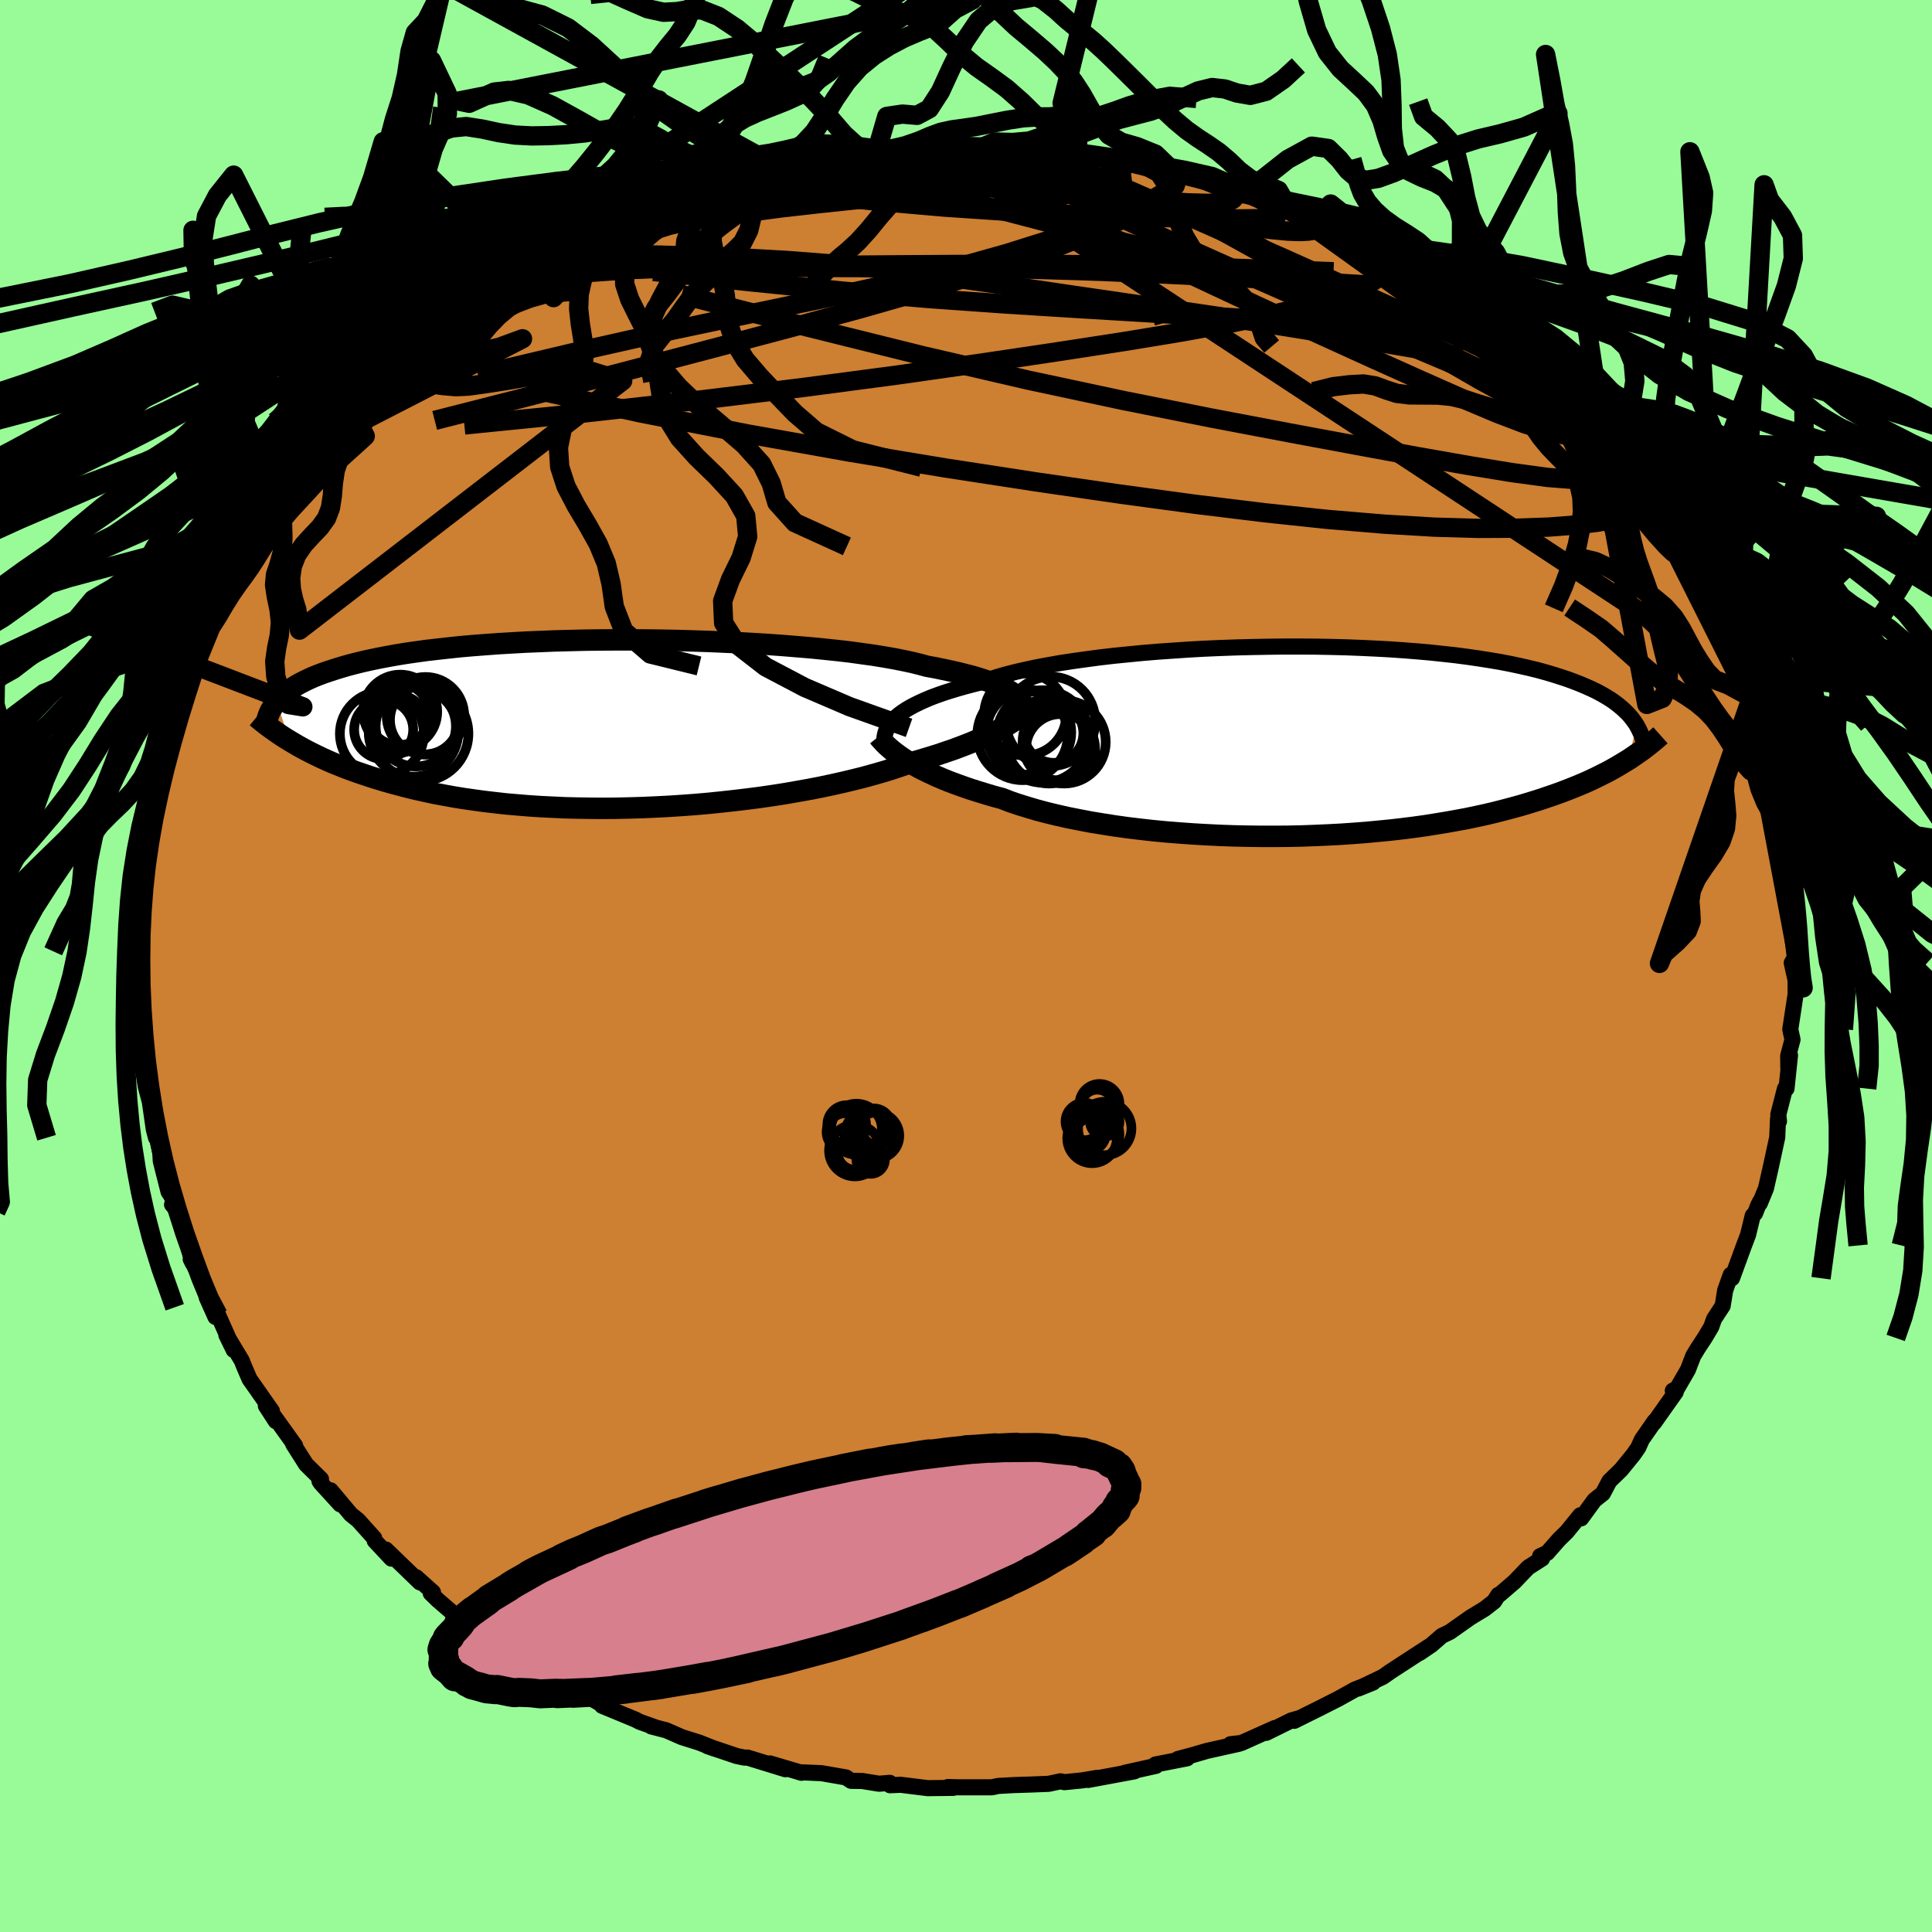 <svg xmlns="http://www.w3.org/2000/svg" width="500" height="500" viewBox="-100 -100 200 200"><defs><clipPath id="c"><path d="m41.82-3.29-.3-.19-.34-.19-.38-.19-.41-.18-.46-.19-.5-.19-.54-.18-.59-.19-.62-.18-.67-.17-.71-.18-.75-.17-.79-.17-.83-.17-.87-.16-.74-.2-.81-.2-.89-.19-.96-.19-1.03-.18-1.1-.18-1.16-.16-1.23-.17-1.28-.15-1.34-.14-1.39-.14-1.43-.12-1.47-.12-1.51-.11-1.54-.09-1.57-.09-1.58-.07-1.61-.07-1.61-.05-1.62-.05-1.63-.03-1.62-.02-1.61-.01H.72l-1.59.01-1.57.02-1.54.04-1.53.04-1.49.06-1.46.06-1.43.08-1.38.08-1.35.1-1.31.1-1.27.11-1.22.13-1.18.13-1.13.13-1.08.15-1.04.15-.99.16-.94.17-.9.17-.86.18-.81.18-.77.19-.73.19-.69.2-.65.2-.62.2-.59.2-.56.21-.52.21-.49.22-.45.22-.43.22-.39.22-.37.23-.34.23-.31.24-.29.23-.26.24-.24.24-.21.25 1.33 4.05.42.25.44.26.45.25.48.26.49.25.51.25.54.26.55.25.57.25.6.24.61.25.64.24.67.24.68.23.71.24.74.23.76.23.78.22.82.22.84.22.87.21.91.2.93.2.97.18.99.18 1.03.17 1.06.15 1.08.15 1.12.13 1.15.13 1.17.1 1.2.1 1.22.08 1.25.06 1.28.06 1.29.03 1.31.02 1.33.01 1.34-.01 1.35-.03 1.36-.04 1.37-.06 1.38-.07 1.37-.09 1.37-.1 1.37-.12 1.37-.14 1.35-.15 1.34-.16 1.32-.17 1.3-.19 1.28-.2 1.26-.22 1.23-.22 1.19-.23 1.17-.25 1.12-.25 1.09-.26 1.04-.26 1.01-.28.95-.27.91-.28.87-.29.81-.28.84-.24.82-.24.79-.24.77-.24.73-.25.71-.24.68-.25.65-.25.61-.24.59-.25.56-.24.53-.24.5-.24.46-.24.44-.23"/></clipPath><clipPath id="b"><path d="m-42.69-2.51.3-.25.35-.26.38-.25.42-.25.47-.25.51-.25.55-.25.59-.25.64-.24.68-.24.72-.23.76-.23.81-.23.84-.22.89-.22.74-.27.83-.27.9-.26.98-.25 1.05-.24 1.12-.24 1.18-.22 1.25-.22 1.31-.2 1.36-.19 1.42-.19 1.46-.17 1.5-.15 1.53-.15 1.57-.13 1.59-.11 1.62-.11 1.63-.09 1.64-.07 1.65-.06 1.65-.04 1.65-.03 1.63-.02h1.63l1.61.01 1.59.03 1.57.04 1.54.06 1.51.07 1.48.08 1.44.1 1.4.11 1.36.12 1.31.14 1.28.14 1.22.16 1.18.17 1.14.18 1.08.18 1.04.2.98.21.94.21.9.22.84.23.81.24.76.24.72.24.68.25.64.25.61.26.58.26.54.26.5.27.48.28.44.27.4.28.38.29.35.29.32.29.3.29.26.29.24.3.22.3.2.3-.82 3.59-.41.25-.43.26-.44.26-.46.26-.48.26-.5.25-.52.26-.54.26-.56.26-.59.25-.6.25-.63.25-.65.25-.68.25-.7.24-.73.25-.75.24-.78.24-.81.24-.84.23-.87.23-.9.23-.93.22-.97.21-1 .21-1.03.19-1.06.19-1.1.18-1.13.18-1.16.16-1.19.15-1.22.14-1.24.12-1.27.12-1.3.1-1.32.09-1.33.07-1.36.06-1.37.05-1.39.03-1.4.01h-1.4l-1.41-.02-1.41-.03-1.42-.05-1.41-.07-1.4-.08-1.39-.1-1.38-.11-1.36-.13-1.34-.15-1.32-.16-1.3-.18-1.26-.2-1.23-.2-1.2-.23-1.16-.23-1.11-.25-1.08-.26-1.02-.27-.98-.29-.94-.29-.88-.3-.82-.32-.87-.23-.84-.25-.81-.25-.79-.25-.75-.26-.72-.26-.7-.26-.66-.27-.63-.27-.6-.28-.57-.27-.54-.27-.51-.28-.48-.27-.44-.27"/></clipPath><linearGradient id="d" x1="0%" x2="100%" y1="0%" y2="0%"><stop offset="0%" style="stop-color:[object Object];stop-opacity:1"/><stop offset="6.9%" style="stop-color:[object Object];stop-opacity:1"/><stop offset="100%" style="stop-color:[object Object];stop-opacity:1"/></linearGradient><filter id="a"><feTurbulence baseFrequency=".05" numOctaves="3" result="noise" type="noise"/><feDisplacementMap in="SourceGraphic" in2="noise" scale="2"/></filter></defs><rect width="100%" height="100%" x="-100" y="-100" fill="#98FB98"/><path fill="#CD7F32" stroke="#000" stroke-linejoin="round" stroke-width="1.667" d="m85.48-.32.39 1.75.01.81v.69l-.55 3.63.23 1.06-.45 1.69.02 1.34.17-1.4-.36 3.44h-.16l-.69 2.69.07.7-.1-.24-.08 1.89-.64 2.96-.53 2.34-.64 1.55.02-.17-.18.36-.32.82-.25.26-.48 1.98-.42 1.1-1.24 3.39-.13-.36-.58 1.61-.26 1.61-.89 1.36-.29.82-.68 1.14-.68 1.03-.5.82-.56 1.45-1.11 1.92-.45.24.3.15-2.24 3.17.06-.16-1.33 1.91-.36.81-.52.75-1.26 1.55-1.22 1.19-.67 1.27-.88.7-1.37 1.88-.09-.32-1.41 1.73-.78.76-1.23 1.4-.74.34.21.25-1.45.93-1.41 1.47-1.5 1.29-.17.07-.44.68-.97.76-1.47.89-2.14 1.51-.83.4-1.08.94-1.22.83.97-.67-4.01 2.61-.75.53-1.69.81-.88.41 1.53-.62-1.85.71-1.73.96-1.89.96-2.68 1.33.5-.27-.8.23-2.6 1.28.87-.49-3.43 1.54-1.14.13.89-.05-3.32.74-1.55.45-1.46.39.95-.07-3.28.64.06.14-3.24.72 1-.15-4.79.89.93-.22-1.5.26-1.88.19-.41-.09-1.22.26-1.73.07-1.85.06-1.64.09-.66.14H-.83l-1.04-.03.56.09-2.65.03-2.81-.35-1.09.05-.03-.25-1.12.09-1.72-.28-1.17-.02-.52-.35-2.53-.44-2.3-.1.23.06-3.28-.97 1.6.6-3.93-1.21-.3.01-.82-.17-3.02-1.02.71.25-1.54-.61-1.81-.57-1.62-.71-1.55-.4.4.09-1.6-.57-.42-.22-3.48-1.44.67.27-3.18-1.84.78.46-2.14-1.31.55.67-2.33-1.46-1.55-1.04-1.99-1.08-.84-.62-.17-.4.31.7-3.37-2.49-.94-.58-1.34-.96-1.47-1.27-.72-.7.23-.1-1.74-1.56.39.54-3.52-3.4.57.94-1.73-1.85-.05-.27-1.67-1.86-.75-.6-2.09-2.49.99 1.45-2.01-2.2-.14-.21.16-.2-1.54-1.52-1.34-2.11.2.16-2.19-3.05.19.52-1.03-1.59.63.54-2.32-3.31-.53-1.23-.27-.68-1.6-2.66.76 1.56-1.61-3.62-.28.2-.89-2 .44 1-.78-2.51-1.33-2.48.22.44-.86-3.16-.66-2.21-.63-.71.31.26-.16-.83-.51-.75-.81-3.2-.04-.81-.34-1.68-.11.09-.23-.88-.54-3.75.25 1.35-.54-2.02-.38-2.32.03-1.62-.15-.13-.22-1.28.26-1.64-.11-3.42-.34-.94.09-1.47.03-1.02-.02-.55v.53l.1-4.13.12-.54.04.39.06-2.17.31-2.57-.03-.23.31-1.97.34-.93-.41.26.56-2.42.39-1.03-.01-.77.93-3.11.52-2.35.22-.09.34-1.61.03-.02.74-2.52.64-2.12-.23.24 1.27-1.99-.83 1.21.38-1.21 1.33-2.78.42-1.22.93-1.31.33-1.11.61-.97 1.52-3.08-.85 1.37 1.05-1.8.31-.54.87-.94.39-1.51 1.11-1.39 1.52-2.33.03.39.63-.91.88-1.14 1.15-1.3-.49.08 1.81-1.95 1.21-1.53.13-.24 1.15-1.08.65-1.14 1.45-1.31.5-.41 1.8-1.92 1.55-1.44 1.26-1.05-1.38 1.01 2.44-1.81.2-.29.92-.65 1.5-1.48 1.08-.64 2.78-2.01-.61.33 1.14-.81 1.44-.89 2.47-1.57.4-.22 1.31-.64-.35-.13 3.06-1.32.11-.26.5-.12.33-.29 4.06-2.12 1.42-.4.88-.35 1.77-.96 1.53-.39-.94.47 2.2-.93-.2-.17 2.51-.76 1-.25 1.35-.11-.29-.05 1.77-.68 1.24-.26 1.86-.22 1.38-.29 2.83-.84-.23.3 1.42-.21 1-.33 2.19-.3 1.33-.05 1.14-.15 2.16-.34 2.25.01.89-.01-.44.08 2.08-.09 1.74-.03 1.26.02.16-.14 3.85.44 1.73.09 1.39.16-.62-.28 2.81.26-1.73-.17 2.25.45 2.48.25-1.08-.23 1.99.54 1.81.04 1.99.52 2.92.92-1.49-.65 1.57.56 2.99.77.25-.07-.49-.14 4.11 1.74-.31-.31 1.11.11 2.34.97 1.67.75 1.23.77 2 .67.91.45 1.43.81-.79-.5 1.12.68.14.03 3.19 2 .6-.07.68.64 1.59 1.01 1.43.91 1.36 1.15.21-.34 2.58 1.77-.74-.07 2.76 1.74-.14.2 1.63 1.27.33.09 1.61 1.31 2.53 2.28-1.15-.89 2.22 1.89-.1.1.69.79.28.15 2.59 2.39.15.54 1.49 1.9.73.32.52.72 1.66 2.37-.6-.94 1.09 1.5L71-47.36l.83.84-.93-1.01 1.16 1.26.94 1.84.73 1.4-.32-.56 1.37 1.98 1.25 2.66.1-.56.82 2.75.83 1.81.63.75-.22-.12 1.48 3.63.7.59-.6-.55 1.05 2.59.3.81.46.56.15 1.67.87 2.13-.01.01.76 2.62-.18-.32-.22.02 1.08 3.02.3 1.91.38 2.65-.11-1 .02 1.29.56 4.42-.26-2.84.43 3.12.37 2.63-.31-.74.23 1.92-.2.35.36 2.93-.32.58.39 1.75" filter="url(#a)"/><path fill="#fff" d="m-42.69-2.51.3-.25.35-.26.38-.25.42-.25.47-.25.51-.25.55-.25.59-.25.64-.24.68-.24.72-.23.76-.23.81-.23.84-.22.89-.22.74-.27.83-.27.9-.26.98-.25 1.05-.24 1.12-.24 1.18-.22 1.25-.22 1.31-.2 1.36-.19 1.42-.19 1.46-.17 1.5-.15 1.53-.15 1.57-.13 1.59-.11 1.62-.11 1.63-.09 1.64-.07 1.65-.06 1.65-.04 1.65-.03 1.63-.02h1.63l1.61.01 1.59.03 1.57.04 1.54.06 1.51.07 1.48.08 1.44.1 1.4.11 1.36.12 1.31.14 1.28.14 1.22.16 1.18.17 1.14.18 1.08.18 1.04.2.98.21.94.21.9.22.84.23.81.24.76.24.72.24.68.25.64.25.61.26.58.26.54.26.5.27.48.28.44.27.4.28.38.29.35.29.32.29.3.29.26.29.24.3.22.3.2.3-.82 3.59-.41.25-.43.26-.44.26-.46.26-.48.26-.5.25-.52.26-.54.26-.56.26-.59.25-.6.25-.63.25-.65.25-.68.25-.7.24-.73.25-.75.24-.78.24-.81.24-.84.23-.87.23-.9.23-.93.22-.97.21-1 .21-1.03.19-1.06.19-1.1.18-1.13.18-1.16.16-1.19.15-1.22.14-1.24.12-1.27.12-1.3.1-1.32.09-1.33.07-1.36.06-1.37.05-1.39.03-1.4.01h-1.4l-1.41-.02-1.41-.03-1.42-.05-1.41-.07-1.4-.08-1.39-.1-1.38-.11-1.36-.13-1.34-.15-1.32-.16-1.3-.18-1.26-.2-1.23-.2-1.2-.23-1.16-.23-1.11-.25-1.08-.26-1.02-.27-.98-.29-.94-.29-.88-.3-.82-.32-.87-.23-.84-.25-.81-.25-.79-.25-.75-.26-.72-.26-.7-.26-.66-.27-.63-.27-.6-.28-.57-.27-.54-.27-.51-.28-.48-.27-.44-.27" filter="url(#a)" transform="translate(35.46 -23.26)"/><path fill="#fff" d="m41.82-3.29-.3-.19-.34-.19-.38-.19-.41-.18-.46-.19-.5-.19-.54-.18-.59-.19-.62-.18-.67-.17-.71-.18-.75-.17-.79-.17-.83-.17-.87-.16-.74-.2-.81-.2-.89-.19-.96-.19-1.03-.18-1.1-.18-1.16-.16-1.23-.17-1.28-.15-1.34-.14-1.39-.14-1.43-.12-1.47-.12-1.51-.11-1.54-.09-1.57-.09-1.58-.07-1.61-.07-1.61-.05-1.62-.05-1.63-.03-1.62-.02-1.61-.01H.72l-1.59.01-1.57.02-1.54.04-1.53.04-1.49.06-1.46.06-1.43.08-1.38.08-1.35.1-1.31.1-1.27.11-1.22.13-1.18.13-1.13.13-1.08.15-1.04.15-.99.16-.94.17-.9.17-.86.18-.81.18-.77.19-.73.19-.69.2-.65.2-.62.2-.59.2-.56.21-.52.21-.49.22-.45.22-.43.22-.39.22-.37.23-.34.23-.31.24-.29.23-.26.24-.24.24-.21.25 1.33 4.05.42.25.44.26.45.25.48.26.49.25.51.25.54.26.55.25.57.25.6.24.61.25.64.24.67.24.68.23.71.24.74.23.76.23.78.22.82.22.84.22.87.21.91.2.93.2.97.18.99.18 1.03.17 1.06.15 1.08.15 1.12.13 1.15.13 1.17.1 1.2.1 1.22.08 1.25.06 1.28.06 1.29.03 1.31.02 1.33.01 1.34-.01 1.35-.03 1.36-.04 1.37-.06 1.38-.07 1.37-.09 1.37-.1 1.37-.12 1.37-.14 1.35-.15 1.34-.16 1.32-.17 1.3-.19 1.28-.2 1.26-.22 1.23-.22 1.19-.23 1.17-.25 1.12-.25 1.09-.26 1.04-.26 1.01-.28.95-.27.91-.28.87-.29.81-.28.84-.24.82-.24.79-.24.77-.24.73-.25.71-.24.68-.25.65-.25.61-.24.59-.25.56-.24.53-.24.5-.24.46-.24.44-.23" filter="url(#a)" transform="translate(-37.1 -25.04)"/><g fill="none" stroke="#000" transform="translate(35.46 -23.26)"><path stroke-linejoin="round" stroke-width="1.667" d="M-43.91-.08v-.23l.03-.23.05-.23.07-.24.1-.25.13-.24.16-.25.19-.25.23-.26.26-.25.3-.25.35-.26.38-.25.42-.25.47-.25.51-.25.55-.25.59-.25.64-.24.68-.24.72-.23.76-.23.81-.23.84-.22.89-.22.74-.27.83-.27.9-.26.98-.25 1.05-.24 1.12-.24 1.18-.22 1.25-.22 1.31-.2 1.36-.19 1.42-.19 1.46-.17 1.5-.15 1.53-.15 1.57-.13 1.59-.11 1.62-.11 1.63-.09 1.64-.07 1.65-.06 1.65-.04 1.65-.03 1.63-.02h1.63l1.61.01 1.59.03 1.57.04 1.54.06 1.51.07 1.48.08 1.44.1 1.4.11 1.36.12 1.31.14 1.28.14 1.22.16 1.18.17 1.14.18 1.08.18 1.04.2.98.21.94.21.9.22.84.23.81.24.76.24.72.24.68.25.64.25.61.26.58.26.54.26.5.27.48.28.44.27.4.28.38.29.35.29.32.29.3.29.26.29.24.3.22.3.2.3.17.31.15.3.14.31.11.3.1.31.08.31.06.31.05.31.03.31.02.31" filter="url(#a)"/><path stroke-linejoin="round" stroke-width="2.222" d="m-44.52-.49.17.21.2.22.22.24.24.24.27.24.3.26.33.26.35.26.39.27.41.27.44.27.48.27.51.28.54.27.57.27.6.28.63.27.66.27.7.26.72.26.75.26.79.25.81.25.84.25.87.23.82.32.88.3.94.29.98.29 1.02.27 1.08.26 1.11.25 1.16.23 1.2.23 1.23.2 1.26.2 1.3.18 1.32.16 1.34.15 1.36.13 1.38.11 1.39.1 1.4.08 1.41.07 1.42.05 1.41.03 1.41.02h1.4l1.4-.01 1.39-.03 1.37-.05 1.36-.06 1.33-.07 1.32-.09 1.3-.1 1.27-.12 1.24-.12 1.22-.14 1.19-.15 1.16-.16 1.13-.18 1.1-.18 1.06-.19L16.36 8l1-.21.97-.21.93-.22.9-.23.87-.23.84-.23.81-.24.78-.24.75-.24.73-.25.7-.24.68-.25.65-.25.63-.25.6-.25.59-.25.56-.26.54-.26.52-.26.5-.25.48-.26.46-.26.44-.26.43-.26.41-.25.39-.26.38-.26.36-.25.35-.25.34-.26.32-.25.31-.25.29-.24.29-.25.27-.24" filter="url(#a)"/><circle cx="-26.703" cy="-2.065" r="4.628" clip-path="url(#b)" filter="url(#a)"/><circle cx="-27.498" cy="-.505" r="4.784" clip-path="url(#b)" filter="url(#a)"/><circle cx="-26.868" cy="-.02" r="4.394" clip-path="url(#b)" filter="url(#a)"/><circle cx="-25.908" cy=".47" r="3.572" clip-path="url(#b)" filter="url(#a)"/><circle cx="-29.328" cy="-2.775" r="4.25" clip-path="url(#b)" filter="url(#a)"/><circle cx="-25.673" cy=".75" r="3.572" clip-path="url(#b)" filter="url(#a)"/><circle cx="-29.603" cy="-.665" r="4.686" clip-path="url(#b)" filter="url(#a)"/><circle cx="-26.378" cy="-.84" r="3.068" clip-path="url(#b)" filter="url(#a)"/><circle cx="-28.958" cy="-.93" r="4.396" clip-path="url(#b)" filter="url(#a)"/><circle cx="-25.298" cy=".07" r="4.302" clip-path="url(#b)" filter="url(#a)"/></g><g fill="none" stroke="#000" transform="translate(-37.1 -25.04)"><path stroke-linejoin="round" stroke-width="2.222" d="m43.04-1.46-.01-.17-.03-.18-.05-.17-.07-.18-.1-.19-.13-.18-.15-.19-.2-.19-.22-.19-.26-.19-.3-.19-.34-.19-.38-.19-.41-.18-.46-.19-.5-.19-.54-.18-.59-.19-.62-.18-.67-.17-.71-.18-.75-.17-.79-.17-.83-.17-.87-.16-.74-.2-.81-.2-.89-.19-.96-.19-1.03-.18-1.1-.18-1.16-.16-1.23-.17-1.28-.15-1.34-.14-1.39-.14-1.43-.12-1.47-.12-1.51-.11-1.54-.09-1.57-.09-1.58-.07-1.61-.07-1.61-.05-1.62-.05-1.63-.03-1.62-.02-1.61-.01H.72l-1.59.01-1.57.02-1.54.04-1.53.04-1.49.06-1.46.06-1.43.08-1.38.08-1.35.1-1.31.1-1.27.11-1.22.13-1.18.13-1.13.13-1.08.15-1.04.15-.99.16-.94.17-.9.17-.86.18-.81.18-.77.19-.73.19-.69.2-.65.2-.62.2-.59.2-.56.21-.52.21-.49.22-.45.22-.43.22-.39.22-.37.23-.34.23-.31.24-.29.23-.26.24-.24.24-.21.25-.2.24-.17.25-.15.24-.14.25-.11.25-.1.25-.08.25-.07.26-.05.25-.04.25" filter="url(#a)"/><path stroke-linejoin="round" stroke-width="2.222" d="m43.57-1.55-.17.17-.19.18-.22.18-.24.2-.27.2-.29.21-.32.21-.35.22-.38.22-.41.23-.44.23-.46.24-.5.24-.53.24-.56.24-.59.25-.61.24-.65.25-.68.25-.71.24-.73.25-.77.24-.79.24-.82.24-.84.24-.81.28-.87.29-.91.28-.95.27-1.01.28-1.04.26-1.09.26-1.12.25-1.17.25-1.19.23-1.23.22-1.26.22-1.28.2-1.3.19-1.32.17-1.34.16-1.35.15-1.37.14-1.37.12-1.37.1-1.37.09-1.38.07-1.37.06-1.36.04-1.35.03-1.34.01-1.33-.01-1.31-.02-1.29-.03-1.28-.06-1.25-.06-1.22-.08-1.2-.1-1.17-.1-1.15-.13-1.12-.13-1.08-.15-1.06-.15-1.03-.17-.99-.18-.97-.18-.93-.2-.91-.2-.87-.21-.84-.22-.82-.22-.78-.22-.76-.23-.74-.23-.71-.24-.68-.23-.67-.24-.64-.24-.61-.25-.6-.24-.57-.25-.55-.25-.54-.26-.51-.25-.49-.25-.48-.26-.45-.25-.44-.26-.42-.25-.41-.25-.39-.25-.37-.25-.36-.25-.35-.25-.33-.24-.32-.25-.31-.24-.29-.24-.28-.23" filter="url(#a)"/><circle cx="-19.337" cy=".987" r="4.926" clip-path="url(#c)" filter="url(#a)"/><circle cx="-20.097" cy=".797" r="4.638" clip-path="url(#c)" filter="url(#a)"/><circle cx="-23.367" cy=".992" r="4.35" clip-path="url(#c)" filter="url(#a)"/><circle cx="-19.857" cy=".227" r="4.156" clip-path="url(#c)" filter="url(#a)"/><circle cx="-23.182" cy=".572" r="3.056" clip-path="url(#c)" filter="url(#a)"/><circle cx="-18.857" cy="-.868" r="4.012" clip-path="url(#c)" filter="url(#a)"/><circle cx="-21.762" cy="-.003" r="3.01" clip-path="url(#c)" filter="url(#a)"/><circle cx="-18.947" cy="-.443" r="3.584" clip-path="url(#c)" filter="url(#a)"/><circle cx="-21.642" cy="-1.023" r="3.206" clip-path="url(#c)" filter="url(#a)"/><circle cx="-21.472" cy="-1.288" r="3.834" clip-path="url(#c)" filter="url(#a)"/></g><g fill="none" stroke="url(#d)" stroke-linejoin="round" stroke-width="2"><path d="m31.85-78.99 1.46.7 1.27.62 1 .5.65.36.28.24v.17l-.2.13-.35.11-.55.09-.84.04-1.22-.04-1.67-.16-2.15-.28-2.67-.43-3.17-.58-3.67-.74-4.18-.9-4.72-1.08-5.39-1.27-6.34-1.43M66.6-53.53l.7 1.29-.17.67-.68.63-1.3.46-2.08.13-2.89-.23-3.68-.5-4.47-.73-5.29-.93-6.16-1.13-7.09-1.32-8.06-1.53-9.04-1.8-9.97-2.13-10.91-2.53-11.91-2.96-13.03-3.35" filter="url(#a)"/><path d="m1.82-84.82 1.35.13 2.33.42 2.38.58 2.28.69 2.26.82 2.36.96 2.55 1.1 2.77 1.22 2.97 1.31 3.14 1.39 3.3 1.45 3.41 1.5 3.43 1.54 3.38 1.53 3.26 1.48 3.08 1.4 2.91 1.3 2.77 1.25 2.69 1.27 2.79 1.42" filter="url(#a)"/><path d="m-49.75-69.16 1.54-.79 2.33-.77 2.81-.63 3.18-.44 3.57-.28 4.01-.16 4.46-.08 4.91-.02 5.35.01 5.77.02 6.13.01 6.4.05 6.58.12 6.68.21 6.72.29 6.76.33 6.81.36 6.89.4" filter="url(#a)"/><path d="m42.75-73.33.41.2.15.58-.25.77-.8.82-1.47.83-2.18.85-2.92.87-3.66.89-4.42.93-5.21.95-6.02.99-6.89 1.06-7.8 1.16-8.78 1.25-9.76 1.29-10.77 1.31-11.71 1.31-12.6 1.26" filter="url(#a)"/><path d="m60.25-60.44-.04.18-.09.26-.28.25-.65.15-1.22-.11-1.87-.47-2.59-.89-3.33-1.32-4.12-1.74-4.99-2.16-5.95-2.6-7.06-3.1-8.22-3.68L10.6-80m-2.27-4.55 1.42.15.55.13.43.17.24.17-.05.2-.39.24-.8.29-1.34.32-1.98.34-2.7.33-3.4.33-4.13.32-4.92.32-5.85.36-6.72.43" filter="url(#a)"/><path d="m60.84-59.55.76.68.9.98.58.82.21.54-.18.25-.58-.03-.98-.29-1.38-.54-1.81-.81-2.28-1.14-2.81-1.53-3.39-1.96-3.98-2.38-4.57-2.78-5.23-3.21-6.05-3.71L23-78.88" filter="url(#a)"/><path d="m47.05-70.84.92.73.51.53.18.56-.22.53-.65.49-1.09.41-1.56.34-2.04.26-2.56.17-3.13.06-3.77-.06-4.46-.2-5.18-.29-5.92-.36-6.65-.4-7.35-.46-8.01-.57-8.67-.75-9.45-.95-10.31-1.1m93.48 12.5 1.78 1.78 1.15 1.31.96 1.1.85 1 .77.92.7.88.62.82.53.75.41.6.24.43.07.23-.11.04-.28-.14-.46-.33-.65-.52-.88-.76-1.14-1.03-1.41-1.32-1.71-1.65-2-2.01-2.32-2.41-2.64-2.86-3.03-3.33" filter="url(#a)"/><path d="m21.77-81.97-.51-.18.34.3.25.48-.2.59-.68.71-1.15.83-1.64.95-2.14 1.08-2.68 1.2-3.3 1.33-3.99 1.46-4.77 1.58-5.63 1.72-6.51 1.86-7.36 2-8.15 2.16-8.84 2.32-9.53 2.48L-55-56.48" filter="url(#a)"/><path d="m21.85-82.06 1.91.47 1 .28.82.31.77.34.64.33.47.32.25.32-.04.29-.41.25-.86.15-1.4.05-1.97-.05-2.52-.15-3.05-.22-3.52-.25-3.98-.3-4.46-.37-5-.47-5.68-.56-6.55-.6" filter="url(#a)"/><path d="m-8.12-84.46 1.98-.21 1.53-.07 1.16-.03 1.03-.01h1.02l1.01.01.98.05.88.07.69.1.42.12.07.13-.31.15-.69.18-1.06.21-1.39.26-1.7.3-1.99.33-2.3.37-2.62.39-3.04.43-3.58.47-4.2.53-4.79.64" filter="url(#a)"/><path d="m-3.26-84.72 1.8-.06 1.44-.02 1.26.04 1.19.09 1.02.12.73.16.33.16-.09.17-.46.21-.78.24-1.09.3-1.37.35-1.68.41-1.99.46-2.36.52-2.81.58-3.37.63-4.06.73-4.86.87-5.75 1.08-6.64 1.32m-11.5 3.71 1.23-.45 1.79-.32 2.41-.19 2.95-.05 3.52.05 4.13.11 4.66.18 5.08.28 5.38.42 5.6.59 5.78.73 5.97.84 6.17.91 6.38.93 6.58.96 6.77 1 6.95 1.12 7.12 1.23 7.19 1.23m-2.95-6.61.62.19.62.53.28.51-.12.39-.56.24-.99.09-1.47-.06-1.99-.23-2.57-.45-3.24-.68-3.98-.95-4.76-1.2-5.54-1.44-6.32-1.64-7.11-1.84-7.94-2.08-8.81-2.36" filter="url(#a)"/><path d="m-43.34-73.42 2.23-.9 1.8-.54 2.19-.52 2.85-.62 3.41-.67 3.76-.67 3.9-.59 3.95-.53 3.96-.45 3.97-.42 4.04-.4 4.13-.4 4.21-.39 4.24-.39 4.19-.36 4.01-.34 3.59-.43m54.74 35.52-.23-.19.42.7.54.9.46.82.36.69.25.55.1.37-.13.1-.39-.24-.71-.68-1.05-1.16-1.38-1.65-1.69-2.14-2-2.63-2.33-3.16-2.62-3.64" filter="url(#a)"/><path d="m-43.34-73.42 2.02-.92 1.15-.57 1.14-.58 1.37-.67 1.52-.72 1.48-.68 1.3-.58 1.03-.43.74-.3.46-.16.23-.05.02.06-.17.16-.39.27-.63.4-.91.53-1.22.68-1.57.84-1.98 1.06-2.45 1.29-2.91 1.5-3.17 1.55" filter="url(#a)"/><path d="m-39.34-75.41 2.99-1.46 1.99-.88 1.54-.64 1.25-.51 1-.4.79-.3.63-.24.47-.17.27-.08-.06.07-.54.28-1.15.51-1.81.79-2.43 1.07-2.83 1.23m96.41 14.7-.15-.06.56.57.67.67.7.72.75.77.74.78.64.72.48.57.24.36-.01.13-.29-.11-.55-.35-.82-.6-1.13-.9-1.48-1.26-1.89-1.66-2.31-2.04-2.72-2.38-3.17-2.81m-99.19-.84 1.42-.87 1.96-1.01 2.21-1 2.32-.94 2.46-.9 2.63-.89 2.82-.9 2.97-.92 3.1-.95 3.17-.99 3.17-1.01 3.08-1 2.9-.93 2.66-.83 2.4-.71 2.23-.63 2.28-.58" filter="url(#a)"/><path d="m63.71-57.01.37.75.33.71v.48l-.43.24-.86.02-1.29-.18-1.74-.43-2.26-.71-2.84-1.08-3.51-1.48-4.25-1.88-5.01-2.25-5.76-2.62-6.51-3-7.25-3.39-8.01-3.8-8.71-4.3" filter="url(#a)"/><path d="m-49.75-69.16 1.6-.79 2.5-.78 3.13-.63 3.61-.44 4.09-.29 4.61-.18 5.11-.13 5.62-.08 6.11-.06 6.59-.05 7.03-.04 7.35-.01 7.54.06 7.62.17 7.65.27 7.64.27" filter="url(#a)"/><path d="m56.65-63.72 1.41 1.31.62.64.43.49.31.43.2.38.09.36-.08.28-.32.16-.61-.01-.94-.23-1.3-.46-1.67-.69-2.03-.93-2.41-1.16-2.84-1.43-3.3-1.74-3.84-2.1-4.44-2.46-5.07-2.79-5.63-3.11-5.85-3.42m-48-.06 2.05-.54 1.75-.33 1.74-.25 1.93-.26 2.2-.29 2.46-.31 2.62-.32 2.66-.31 2.57-.29 2.45-.26 2.32-.24 2.19-.21 2.07-.19 1.93-.16 1.76-.13 1.56-.06 1.27-.01M68.75-50.6l1.37 2.13.15.87-.53.46-.98.41-1.4.4-1.85.37-2.32.3-2.83.22-3.37.12-3.94.02-4.56-.13-5.2-.31-5.85-.49-6.52-.69-7.2-.88-7.9-1.07-8.61-1.25-9.31-1.43-9.98-1.65-10.59-1.89-11.16-2.19-11.64-2.56" filter="url(#a)"/><path d="m-28.62-80.26 1.95-.55 1.42-.35 1.2-.29 1.17-.29 1.24-.31 1.31-.32 1.29-.29 1.17-.26.93-.19.65-.12.33-.04.02.04-.26.11-.57.19-.91.27-1.35.36-1.9.49-2.52.65-3.16.84m55.01.25 1.28.35 1.27.57.92.57.44.5-.12.37-.74.24-1.36.11-1.95.02-2.49-.03-3.02-.06-3.59-.08-4.25-.12-4.95-.2-5.68-.3-6.39-.43-7.09-.62-7.93-.84m55.55 3.98 1.04.64 1.38.85 1.63 1.02 1.68 1.08 1.68 1.13 1.65 1.13 1.6 1.11 1.51 1.05 1.39.97 1.24.89 1.09.79.89.65.64.46.32.21-.07-.1-.48-.4-.87-.66" filter="url(#a)"/><path d="m21.77-81.97-.52-.19.32.29.21.45-.26.55-.76.65-1.27.75-1.8.88-2.36 1-2.98 1.14-3.66 1.28-4.41 1.39-5.2 1.46-6.02 1.5-6.89 1.53-7.77 1.62-8.68 1.83-9.65 2.17-10.58 2.5m105.55-3.86 1.61 1.38 1.32 1.21 1.02.98.89.87.81.82.77.78.71.72.61.62.41.45.16.19-.13-.1-.44-.42-.76-.76-1.14-1.15-1.58-1.63" filter="url(#a)"/><path d="m84.6-13.98-.23-.16-.77-1.29-.83-1.51-.58-1.41-.33-1.22-.32-1.06-.46-.99-.65-.98-.78-.98-.8-1-.76-.99-.7-.97-.64-.96-.62-.94-.62-.95-.64-1-.67-1.02-.67-1.04-.7-1.1-.98-1.28-1.69-1.58-73.42-48.31 1.82.03 1.53.29 1.45.39 1.5.49 1.48.72 1.36 1.04 1.15 1.28.95 1.32.82 1.18.78.93.81.7.87.56.94.49 1.04.46 1.13.48 1.17.55 1.14.69 1 .9.84 1.14.77 1.39.81 1.61.43 1.5" filter="url(#a)"/><path d="m25.09-81.36-.99-.17-1.39-.34-1.24-.31-1.23-.29-1.32-.3-1.4-.3-1.41-.27-1.32-.25-1.21-.2-1.11-.18-1.02-.14-.96-.12-.94-.09-.99-.08-1.12-.07-1.3-.08-1.48-.09-1.56-.09-1.53-.06-1.47-.02-1.54.03-1.82.06m-4.86.26-1.22-.12-1.41-.2-1.43-.14-1.34-.12-1.27-.06-1.28.09-1.34.24-1.41.33-1.43.3-1.4.22-1.29.13-1.19.07-1.1.05-1.12.08-1.22.21-1.21.32-.63.19 20.15-1.44 1.06-3.64 1.62-.24 1.51.13 1.27-.68 1.15-1.78 1.17-2.54 1.31-2.64 1.47-2.17 1.64-1.39 1.82-.67 1.91-.32 1.86-.61 1.64-1.47 1.53-2.2 2.28-1.26-4.03 16.47.34.92-.66.4-.98.1H7.4l-1.51.1-1.63.25-1.61.32-1.5.3-1.37.2-1.24.17-1.14.25-1.09.4-1.19.51-1.42.49-1.58.37-1.38.23" filter="url(#a)"/><path d="m-38.9-100.58 2.1-.21 1.96.88 1.89.82 1.64.36 1.37-.07 1.26-.21 1.39.05 1.66.65 1.95 1.29 2.11 1.77 2.11 1.98 1.94 1.91 1.68 1.69 1.54 1.63 1.67 1.94 2.04 1.84m95.3 71.28.76-.13 1.74.86 1.77 1.11 1.31 1.15.64 1.2.05 1.26-.29 1.28-.3 1.3-.08 1.33.27 1.35.69 1.39L92.34.56l1.36 1.51 1.44 1.59 1.32 1.69 1.13 1.74 1.09 1.73 1.33 1.61 1.68 1.44 1.77 1.37 1.55 1.49 2.41 1.35m-4.26-68.93.47.56-1.35 2.73-1.54 2.85-1.39 2.59-1.24 2.34-1.22 2.21-1.3 2.1-1.36 2.01-1.27 1.92-1.02 1.79-.69 1.69-.41 1.58-.3 1.53-.41 1.49-.66 1.47-.86 1.42-.93 1.42-.84 1.53-.66 1.83-.56 2.22-.91 2.59M-19.18-82.59l-1.66-.09-1.54-.55-1.37-.64-1.26-.61-1.35-.71-1.5-.89-1.61-1.04-1.66-1.17-1.68-1.37-1.78-1.66-1.96-1.93-2.21-2.03-2.43-1.84-2.66-1.32-3.3-.9-5.52-1.64 33.49 18.39-1.42.81-.92 1.54-.51 2.16-.46 1.93-.64 1.26-.81.8-.82.72-.74.83-.67.86-.67.75-.71.7-.76.84-.82 1.1-.94 1.33-1.1 1.36-1.09 1.37-.54 1.67.38 2.02" filter="url(#a)"/><path d="m-21.04-82.37-1.14.59-.98.46-.91.35-.97.33-1.01.4-.99.51-.95.55-.9.54-.92.51-.98.52-1.09.57-1.21.66-1.31.74-1.35.77-1.31.76-1.17.73-1.02.71-.88.74-.8.78-.71.79-.61.68-.45.49-16.66-16.26 2.43-.31 2.11-.45 1.56-.54 1.52-.15 1.66.26 1.72.37 1.69.25 1.7.09 1.78-.03 1.86-.1 1.87-.18 1.77-.27 1.61-.27 1.48-.04 1.45.37 1.51.82 1.55.97 1.48.66h1.29l1.09-.47 1.02-.1 1.27 1.16 1.66 1.3" filter="url(#a)"/><path d="m-22.28-82.11 1.29-.47 1.42-.78 1.41-.84 1.3-.92 1.15-1.23 1.06-1.6 1.09-1.81 1.2-1.75 1.35-1.52 1.49-1.22 1.57-1 1.56-.82 1.45-.62 1.26-.5 1.17-.64 1.36-1.21L.66-100l-53.18 10.46 1.09.23 1.33-.6 1.26-.56 1.49-.17 2.03.46 2.54 1.13 2.77 1.53 2.62 1.49 2.19 1.06 1.69.5 1.29.09 1.13-.01 1.19.19 1.36.44 1.44.42 1.26-.01.89-.24.9 2.16m.29.05-1.32.03h-1.41l-1.27.2-1.07.34-.98.33-1.03.24-1.17.17-1.33.19-1.47.3-1.51.44-1.48.57-1.38.65-1.27.65-1.19.58-1.16.48-1.18.37-1.22.34-1.29.38-1.34.48-1.38.56-1.34.58-1.19.57-1.09.65-1.86 1.19" filter="url(#a)"/><path d="m-28.62-80.26 1.46-1.88.9-1.63.79-1.07.78-1.07.85-1.37.95-1.86 1-2.46 1.01-2.91 1.01-2.99 1.03-2.65 1.08-2.1 1.2-1.6 1.4-1.45 1.59-1.91 1.39-3.71" filter="url(#a)"/><path d="m-28.62-80.26-.17.87-.57.6-.69.5-.89.45-1.15.46-1.34.53-1.46.62-1.44.74-1.29.81-1.07.85-.89.83-.82.77-.83.7-.81.59-.69.49-.48.43 12.59-9.14 1.4-1.01 1.06-.94 1.01-1.01.92-1.13.8-1.4.77-1.64.85-1.66 1.05-1.37 1.27-.88 1.45-.41 1.52-.15 1.5-.23 1.43-.55 1.37-.96 1.37-1.22 1.43-1.27 1.53-1.13 1.61-1.03 1.6-1.08 1.5-1.22 1.31-1.27 1.22-1.28 1.43-1.63 1.92-2.13-61.46 40.24 1.94-1.09 1.25-.78 1.25-.73 1.33-.77 1.37-.75 1.38-.68 1.36-.6 1.35-.56 1.33-.57 1.27-.6 1.19-.65 1.11-.68 1.02-.69.99-.69 1.02-.63 1.11-.58 1.27-.53 1.44-.55 1.55-.63 1.57-.7 1.48-.63 1.36-.3 1.1.22.1.53" filter="url(#a)"/><path d="m-66.37-77.5 1.97-.1 2.52.17 2.42.09 2.15.03h1.95l1.82-.04 1.78-.06 1.76-.03 1.71.02 1.59.01 1.45-.07 1.3-.2 1.23-.27 1.29-.26 1.45-.18 1.67-.14 1.82-.19 1.84-.24 1.75-.19 1.66-.16 1.56-.32-1.57.33-1.71.07-1.82.09-1.81.31-1.66.49-1.45.55-1.29.49-1.21.39-1.18.36-1.17.39-1.18.48-1.2.58-1.24.62-1.32.61-1.41.54-1.5.45-1.58.4-1.62.42-1.57.54-1.43.67-1.25.74-1.13.66-1.05.27-.17-.63 28.34-8.12.28-2.36 1.25-.22 1.06-.22.77-.67.7-.9.82-.87.94-.74 1-.7.97-.78.97-.84 1.02-.82 1.16-.71 1.34-.61 1.46-.57 1.49-.59 1.38-.63 1.17-.73.96-1.06.82-1.99" filter="url(#a)"/><path d="m-53.48-60.02-.57-.26.47-.74.73-.88.81-1.01.86-1.13.89-1.16.93-1.11.96-.99 1.03-.86 1.13-.73 1.19-.62 1.18-.56 1.1-.6.96-.68.85-.79.78-.8.83-.72 1-.61 1.36-.64 1.79-.99 1.34-2.03m-10.84 5.5-4.26-2.08-2.01.03-.73 1.37-.68 1.46-1.17.98-1.74.32-2.21-.29-2.41-.64-2.32-.68-2.02-.38-1.68.03-1.49.39-1.52.58-1.7.6-1.89.54-1.92.52-1.77.63-1.46.85-1.16 1.08-.98 1.26-1.01 1.29-1.3 1.01-1.75.42-2.02.34" filter="url(#a)"/><path d="m-47.17-70.86 1.64-1.23.84-1.14.42-1.51.33-1.71.48-1.51.74-1.21.97-1.08 1.11-1.18 1.18-1.36 1.19-1.48 1.15-1.49 1.07-1.42.94-1.37.84-1.34.78-1.35.79-1.35.88-1.32.96-1.24.98-1.19.88-1.34.72-1.73.76-2.13 1.22-1.44M82.95-20.56l-1.71.35-.43-.48-.62-.81-.7-1-.66-1.07-.69-1.04-.74-.98-.84-.88-.96-.8-1.09-.74-1.17-.71-1.19-.74-1.11-.81-1.02-.87-1.01-.91-1.05-.93-1.07-.95-1.14-.98-1.46-1.01-1.8-1.19M-83.99-67.7l1.86-.71 2.89.68 2.61.42 2.25-.03 2.03-.32 2.04-.36 2.19-.19 2.23.02 2.09.13 1.82.16 1.67.22 1.65.25 1.67.15 1.6-.07 1.75-.09 1.72-.04" filter="url(#a)"/><path d="m-53-66.84-1.43.87-1.1.64-1.04.46-.9.51-.82.68-.85.85-.97.94-1.09.97-1.15.96-1.14.94-1.1.93-1.06.91-1.04.89-1.07.86-1.09.81-1.14.77-1.13.7-1.12.68-1.08.66-1.08.69-1.15.78-1.25.97-1.23 1.26-.7 1.52 23.11-17.83.45-.49.81-.91.93-1.21.91-1.38.84-1.39.82-1.34.86-1.24.96-1.12 1.03-1 1.06-.9 1.05-.82 1.02-.76 1.02-.71 1.06-.66 1.14-.66 1.25-.7 1.37-.83 1.41-1.03 1.36-1.25 1.17-1.43.92-1.54.64-1.47.53-1.23 1.2-1.17-9.16 19.83-1.28.11-1.44.18-1.47.41-1.36.52-1.22.57-1.14.63-1.14.72-1.17.79-1.21.77-1.22.65-1.19.49-1.08.38-.85.32-.53.27-.67.45" filter="url(#a)"/><path d="m-61.29-59.21.52-2.68.47-1.96-.61-2.46-.94-2.57-.43-2.06.41-1.33 1.08-.81 1.4-.7 1.32-.96.98-1.45.6-1.9.36-2.19.38-2.24.6-2.06.8-1.84.66-1.79-.02-2.12-1.62-3.4-6.46 34.93.96-.72 1.58-.71 1.77-.25 1.72.15 1.56.24 1.38.12 1.3-.06 1.32-.18 1.41-.21 1.48-.24 1.45-.24 1.39-.24 1.34-.19 1.35-.18 1.45-.13 1.61.1 1.71.53 1.47.43L-69-34.77l-.27-2.1-.34-1.11-.23-1.06-.07-1.14.17-1.2.45-1.16.72-1.06.86-.94.84-.88.67-.93.41-1.07.19-1.23.11-1.33.2-1.34.42-1.23.63-1.1.74-1 .75-.99.75-1.15.21-2.01-1.23-2.91.51-1.93-.16-2.49-.9-2.9-.68-2.41.25-1.39 1.11-.62 1.4-.57 1.09-1.24.48-2.15.03-2.78-.06-2.84.22-2.5.57-2.14.69-2.14.55-2.42.37-2.47.54-1.91 1.14-1.22 1.53-3.01-10.7 45.57 1.27-.75 1.26-.73 1.12-.91 1.07-1.03 1.12-.98 1.14-.84 1.09-.63 1.01-.47.98-.37.99-.36 1.07-.41 1.24-.45 1.51-.42 1.89-.44 2.37-.87-19.26 9.9.4-.53.71-.88.85-1.02.95-1.08 1.03-1.1 1.04-1.07 1.01-.97.92-.88.84-.78.81-.74.84-.75.92-.79 1.01-.85 1.1-.91 1.12-.93 1.09-.89 1.02-.84 1.07-.81 1.36-.97 1.96-1.3-20.05 18.09.21-.72-.1-1.64-.43-2.28-.47-2.52-.08-2.26.49-1.73.87-1.25.9-1.08.69-1.17.47-1.36.39-1.5.48-1.55.68-1.53.88-1.46.99-1.41.97-1.43.85-1.54.77-1.72.96-1.8 1.19-1.72.29-2.14" filter="url(#a)"/><path d="m-68.19-51.55-.72-3.38 1.34-.96 1.16-.78.76-1.1.59-1.31.64-1.4.71-1.43.72-1.46.63-1.47.52-1.42.45-1.32.51-1.16.68-1.01.89-.91 1.08-.95 1.13-1.13 1.01-1.42.7-1.66.28-1.67.22-1.51" filter="url(#a)"/><path d="m-68.85-50.33.5-1.14.05-1.42v-1.71l-.14-1.93-.26-2.03-.11-1.92.26-1.69.66-1.43.97-1.22 1.08-1.16.98-1.2.7-1.35.4-1.53.21-1.64.28-1.57.59-1.37.97-1.18 1.18-1.22 1.05-1.57.58-2.01v-2.2l-.21-2.26-10.62 35.89.19-1.54-.12-1.62-.34-1.88-.34-2 .05-1.72.55-1.32.79-1.17.71-1.35.45-1.69.28-1.94.33-1.91.51-1.67.66-1.39.66-1.23.56-1.24.47-1.33.51-1.44.66-1.58.8-1.88.91-2.48 1.11-3.76-9.4 36.14-.54.65-.74.78-.97 1.01-1.05 1.07-.98 1.03-.87.95-.75.9-.7.88-.67.93-.66 1.01-.65 1.11-.63 1.21-.63 1.28-.62 1.29-.6 1.25-.59 1.14-.56 1.01-.57.9-.6.88-.64.98-.71 1.14-.72 1.24-.58 1.18-.31 1.27 15.71-24.18-.19.61-.21 1.55.05 1.81-.09 1.57-.33 1.2-.35 1.02-.1 1.06.18 1.2.28 1.33.15 1.37-.12 1.33-.27 1.3-.2 1.4.11 1.57.49 1.63.82 1.26 1.49.24-23.5-8.98 1.78-2.13 2.08-1.19 1.54-1.1 1.24-1.08 1.29-.96 1.38-.77 1.3-.66 1.15-.62 1.16-.58 1.37-.52 1.67-.51 1.81-.6 1.74-.77 1.48-.78.8-.2-.33-1.65-.61-1.95-.23-1.65.31-1.31.65-1.17.56-1.33.15-1.71-.28-2.08-.39-2.24-.13-2.11.36-1.85.7-1.82.56-2.3.1-2.98.27-2.64" filter="url(#a)"/><path d="m-104.14-25.85.25-2.07 1.51-1 1.99-.81 1.75-.98 1.45-1.11 1.4-1.03 1.52-.83 1.57-.71 1.47-.72 1.3-.86 1.18-1.01 1.17-1.12 1.24-1.13 1.32-1.1 1.33-1.01 1.29-.92 1.15-.85.96-.81.85-.77 1.08-.64 1.78-.34 2.54-.1 2.13-.57-1.11 1.39 1.08-1.42.88-1.17.72-.91.67-.84.66-.85.7-.9.73-.95.78-.98.8-.99.82-1 .85-.98.88-1 .93-1.01 1.01-1.05 1.07-1.08 1.08-1.08 1.01-.97.8-.76.64-.56 1.29-.97-18.66 21.92-.1-1.57.11-1.67.55-1.46.5-1.37.26-1.37-.06-1.49-.4-1.74-.77-2.09-1.04-2.41-1.08-2.59-.88-2.54-.58-2.37-.46-2.32-.71-2.64-1.03-3.19-.05-2.84 3.71 37.71.76-1.74.13-.95-.11-1.08-.27-1.37-.31-1.62-.21-1.73.02-1.65.27-1.49.43-1.31.44-1.25.33-1.3.17-1.43.07-1.57.06-1.68.08-1.75.05-1.84-.1-1.98-.31-2.2-.25-2.38 1-1.71-2.25 32.03.63-1.82.16-.94.05-1-.05-1.27-.33-1.68-.74-2.11-1.02-2.38-.96-2.32-.52-1.96.08-1.51.55-1.19.67-1.17.45-1.44.04-1.83-.27-2.14-.38-2.29-.33-2.31-.28-2.36-.28-2.51-.15-2.57.37-2.38 1.13-2.14 1.68-2.1 13.62 27.02-.87.8-.88.79-.96.87-.95.89-.87.86-.8.83-.76.83-.78.84-.81.88-.82.95-.8 1.04-.75 1.07-.67 1.06-.61.99-.59.91-.6.85-.65.88-.69.99-.7 1.12-.68 1.16-.75 1.18-2.34 5.75-1.02 1.83-1.04 1.38-.69 1.15-.43 1.18-.34 1.32-.46 1.45-.72 1.49-1 1.4-1.19 1.27-1.2 1.15-1.05 1.07-.81 1.07-.53 1.13-.3 1.25-.15 1.35-.12 1.38-.23 1.31-.48 1.22-.89 1.48-1.32 2.91M99.54-.37l-1.42-1.26-1.36-1.54-1.31-1.36-1.2-1.21-.97-1.21-.64-1.26-.31-1.31-.1-1.33-.1-1.32-.28-1.3-.52-1.31-.75-1.35-.91-1.41-1.01-1.39-1.12-1.23-1.31-.93-1.55-.65-1.43-.64-.65-.51-.06-1.97-.17-1.46-.32-1.19-.43-1.08-.47-1.04-.48-1.07-.48-1.11-.47-1.19-.46-1.25-.44-1.33-.42-1.39-.41-1.45-.41-1.48-.41-1.48-.39-1.45-.36-1.4-.33-1.34-.34-1.25-.36-1.12-.32-.85-.07-.57.06-.71" filter="url(#a)"/><path d="m81.58-26.69-.41-.72-.38-1.01-.36-1.06-.38-1.07-.43-1.11-.49-1.18-.52-1.22-.55-1.26-.58-1.3-.6-1.34-.63-1.34-.65-1.31-.66-1.26-.64-1.19-.62-1.1-.58-1.04-.54-.95-.49-.82-.48-.76-.73-1.07-1.51-2.24 12.23 24.35.38 1.59.45 1.37.41 1.16.35 1.05.3 1.06.29 1.18.28 1.31.28 1.39.26 1.4.24 1.36.21 1.3.2 1.26.18 1.24.18 1.23.16 1.22.13 1.2.11 1.19.1 1.21.08 1.27.09 1.33.11 1.34.13 1.26.16 1.03-5.54-29.51.33.93-.02 1.37-.61 1.52-.94 1.47-.83 1.35-.46 1.24-.08 1.22.13 1.26.11 1.31-.13 1.34-.46 1.35-.78 1.32-.92 1.29-.83 1.24-.53 1.19-.17 1.12.09 1.06.05 1.02-.39 1.02-1.07 1.13-1.41 1.25-.41.98 9.33-26.98.51-1.46.43-1.43-.19-1.11-.42-1.12-.15-1.37.4-1.69.81-1.96.89-2.06.64-2.05.32-1.98.24-1.99.46-2.1.77-2.18.83-2.14.4-1.99-.31-1.9-.01-2.37" filter="url(#a)"/><path d="m63.17-42.35 1.99.48 1.46.68 1.13.69 1.06.71 1.15.78 1.22.86 1.15.96.96 1.08.75 1.17.63 1.18.62 1.15.68 1.1.71 1.03.83.85 1.39.53 1.92 1.04m28.1 17.48.22-3.97-.51-2.02-1.24-1.39-2.1-1.32-2.62-1.31-2.56-1.23L98-22.94l-1.65-.99-1.47-.91-1.66-.86-2.13-.76-2.71-.61-3.04-.46-2.69-.5-1.76-.88-1.12-1.74 2.85-50.22.56 1.56 1.36 1.77 1.02 1.91.08 2.39-.71 2.81-1.05 2.92-1.08 2.85-1.02 2.75-.99 2.69-.99 2.61-.9 2.44-.67 2.13-.31 1.76.13 1.41.45 1.18.53 1.16.26 1.4-.25 1.79-.66 2.11-.69 2.18-.26 2.09.35 2.01-2.84-49.34L76-81.64l.36 1.61-.13 1.86-.51 2.24-.61 2.46-.54 2.54-.49 2.59-.48 2.6-.46 2.53-.41 2.37-.3 2.16-.14 1.96.03 1.78.21 1.63.42 1.46.66 1.23.91.95 1.14.71 1.28.57 1.43.51 1.64.44 1.52.63-.41 2.16-5.09 5.7" filter="url(#a)"/><path d="m110.07-22.98-2.09-2.17-1.1-1.04-1.55-.75-1.53-.92-1.29-1.14-1.33-1.17-1.78-.99-2.42-.71-2.9-.46-3.05-.33-2.87-.34-2.54-.44-2.12-.6-1.75-.76-1.43-.91-1.21-1.03-1.12-1.11-1.1-1.16-1.11-1.24-1.11-1.49-1.26-1.85.32.56 1.63-.48 2.13.42 1.85.86 1.83.91 1.74.93 1.48 1.01 1.23 1.08 1.14 1.1 1.21 1.04 1.35.94 1.52.83 1.71.74 1.97.68 2.31.63 2.69.65 2.85.94 2.24 1.76" filter="url(#a)"/><path d="m70.9-47.53 3.22-.05 1.07 1.12.41 1.34.89 1.07 1.62.77 1.97.68 1.8.83 1.35 1.06.94 1.27.76 1.34.81 1.29.95 1.17 1.09 1.07 1.14 1 1.15.98 1.17.98 1.21 1.01 1.22 1.08 1.18 1.14 1.12 1.19 1.2 1.11 1.51.81 1.69.3.5-.03-32.12-25.6 1.75 2.04 1.09.83.9.46.97.5 1.06.63 1.07.75 1.06.85 1.05.98 1.04 1.09 1.01 1.19.95 1.27.9 1.28.86 1.24.81 1.21.78 1.3.98 1.49 1.51 1.08M35.98-59.46l2.03-.51 1.68-.2 1.47-.08 1.21.2 1.08.4 1.13.37 1.31.16 1.47.01 1.49.01 1.42.14 1.32.31 1.25.4 1.23.38 1.24.31 1.25.25 1.29.23 1.38.23 1.49.29 1.52.42 1.4.63 1.17.82 1 .93 1.06 1.02 1.39 1.58" filter="url(#a)"/><path d="m68.26-51.16-.72-2.14.54-2.4.78-2.54.38-2.32-.17-1.91-.59-1.48-.78-1.17-.76-1.06-.67-1.09-.65-1.12-.7-1.17-.77-1.23-.75-1.4-.6-1.67-.38-1.97-.17-2.23-.08-2.36-.11-2.38-.22-2.27-.39-2.1-.48-2.05-.42-2.37-.55-2.77 6.08 40.11 2.54-.4 3.01-.71 1.71.32L74.41-54l1.34.95 2.04.38 2.69-.19 3.05-.48 3.01-.4 2.7-.1 2.32.31 2.11.62 2.15.81 2.35.89 2.47.98 2.5 1.14 2.71 1.1 1.95.97-41.72-7.23.57 1.11.42 1.25.25 1.39.31 1.45.4 1.39.38 1.27.28 1.17.24 1.13.27 1.1.34 1.1.41 1.13.43 1.18.43 1.26.39 1.34.34 1.38.3 1.39.31 1.33.32 1.28.23 1.29-.04 1.35-.58 1.25-1.6.63-5.13-27.49.71.47.78.78.81.85.88.9.95.99.99 1.01.94.94.85.83.81.75.84.74.95.73 1.07.7 1.14.77 1.13 1.27.92 2.31-13.77-14.04-.93-1.66-.63-1.62-.53-1.54-.58-1.19-.69-.86-.74-.73-.71-.82-.62-1.07-.57-1.3-.58-1.44-.66-1.38-.77-1.21-.87-1.05-.89-1.04-.8-1.19-.74-1.42-1.18-2.05" filter="url(#a)"/><path d="m91.35-40.09-.24-.25-1.24-.74-1.71-.96-1.93-.96-1.96-.91-1.79-.88-1.58-.87-1.4-.83-1.3-.75-1.24-.69-1.2-.67-1.12-.72-1.05-.83-.97-.96-.93-1.05-.93-1.04-.91-.99-.95-.88-1.1-.72-1.48-.43-1.71-.26-.9-.53m-2.59-2.39-.33-.35-.46-.55-.58-.66-.72-.74-.88-.8-.98-.86-1.04-.88-1.03-.88-1.02-.86-.99-.85-.98-.82-1-.81-1.01-.8-1.03-.79-1.06-.8-1.11-.79-1.14-.78-1.15-.74-1.16-.7-1.35-.78-2.2-1.34" filter="url(#a)"/><path d="m60.84-59.55 1.11.48 1.8.61 2.09.32 2.09.17 1.96.17 1.78.27 1.63.41 1.52.57 1.49.72 1.53.77 1.62.67 1.82.4 2.17.07 2.64-.18 2.97-.26 2.53-.19.56-.17m-31.3 17.69 1-2.28.5-1.36.46-1.31.47-1.6.36-1.77.17-1.7-.06-1.5-.28-1.26-.53-1.08-.75-.95-.9-.91-.94-.97-.87-1.06-.74-1.09-.57-1.02-.27-1.12.32-1.84-.19-2.48m1.15.89-1.85-1.93-1.13-1.5-.42-1.75.02-2.1.02-2.1-.3-1.74-.69-1.31-.92-1.06-.92-1.15-.74-1.52-.52-1.94-.42-2.17-.5-2.07-.8-1.68-1.2-1.28-1.44-1.19-.56-1.55" filter="url(#a)"/><path d="m59.18-61.44-.13-.11.64.44.73.59.77.71.88.83.98.93 1.03.98 1 .99.94.99.89.96.86.95.86.97.9 1.03.91 1.08.86 1.08.73.94.62.73.69.78 1.04 1.3-17.73-18.45 1.36 1.43.74.75.59.73.54.83.52.98.55 1.12.61 1.22.65 1.25.64 1.24.55 1.25.45 1.28.38 1.29.43 1.27.56 1.19.71 1.08.77.97.7.91.54.91.41.97.34 1.01.29 1 .05 1.04-.18 1.69m-28.9-45.17.43 1.53.33 1.12.33.88.5.85.75.88.98.88 1.13.81 1.2.75 1.18.78 1.05.95.87 1.2.7 1.36.67 1.35.77 1.15.93.92.99.81.32.87" filter="url(#a)"/><path d="m53.22-66.59-1.64-1.29-.6-1.56.05-2.37.26-2.8.01-2.56-.48-1.92-.96-1.25-1.28-.75-1.39-.55-1.28-.62-.98-.96-.58-1.47-.22-2.02-.03-2.42-.1-2.6-.39-2.64-.7-2.7-.95-2.84-1.17-2.92-1.35-2.76-1.08-2.55" filter="url(#a)"/><path d="m50.46-68.33-.02-.61-.74-.9-.91-.87-1.06-.79-1.16-.73-1.18-.72-1.15-.76-1.11-.82-1.07-.82-.98-.75-.83-.63-.62-.52-.48-.48-.6-.51-.8-.64 12.71 10.55 1.64-3.07.9-3.33-.48-1.68-.98-1.19-.93-1.4-.92-1.41-1.11-1.04-1.31-.62-1.32-.49-1.1-.7-.78-1.13-.53-1.49-.48-1.64-.67-1.55-.98-1.33-1.26-1.19-1.4-1.29-1.34-1.69-1.11-2.32-.85-2.93-.71-3.21-.75-2.83-.68-1.76-.07-1.16" filter="url(#a)"/><path d="m47.05-70.84 3.72-3.09 1.19.39 1.23.49 1.34.4 1.2.62 1.07.8 1.13.77 1.36.59 1.68.32 2.05-.02 2.42-.48 2.65-.88 2.57-.99 2.13-.7 1.28.12m-34.98-3.04-.16-.1.57.35.98.59 1.15.7 1.19.74 1.16.77 1.15.78 1.13.77 1.12.77 1.08.76 1.06.76 1.03.77 1.02.78 1.02.79 1.03.8 1.04.82 1.04.85 1.03.89.95.88.85.83.71.77.56.68.43.57.31.38-27.02-19.4-1.18-2.05-1.55-.6-1.35-.57-1.15-.87-1.05-1.01-1.06-.9-1.09-.76-1.12-.73-1.14-.81-1.17-.98-1.22-1.14-1.26-1.25-1.28-1.28-1.27-1.26-1.21-1.19-1.15-1.11-1.06-.96-1-.82-.93-.72-.92-.76-1.03-.94-1.36-1.07-2.13-.96-3.47-.6" filter="url(#a)"/><path d="m28.4-80.07 2.02-1.16 2.88-2.27 2.5-1.37 1.7.24 1.14 1.12.91 1.16.89.76 1.01.25 1.23-.2 1.57-.57 1.93-.84 2.2-.99 2.32-.94 2.3-.73 2.3-.54 2.47-.7 2.5-1.11 1.01-.3-9.45 18.07-.29-.29-.96-.67-1.11-.7-1.18-.7-1.25-.66-1.29-.6-1.31-.53-1.3-.47-1.22-.43-1.12-.41-.98-.38-.89-.39-.89-.39-.98-.42-1.15-.47-1.32-.53-1.46-.6-1.5-.65-1.41-.56-1.12-.15-.39.43m-6.94-2.21-2.15-2.07-1.92-.78-1.61-.46-1.29-.74-1.05-1.23-.91-1.52-.85-1.5-.83-1.27-.86-1.06-.95-1-1.14-1.07-1.39-1.19-1.63-1.36-1.75-1.64-1.71-1.89-1.68-1.69-1.83-.78-2.22-.88m20.86 20.69 1.84.62 1.28.68.79 1.2.59 1.79.59 1.92.68 1.67.78 1.3.86 1.05.93.95.99.89 1.06.86 1.1.92 1.05 1.14.86 1.53.61 1.85.77.91" filter="url(#a)"/><path d="m11.66-84.01-.54-5.83-.74 1.07-.91 1.4-1.05.19-1.24-.89-1.42-1.4-1.55-1.36-1.58-1.16-1.55-1.09-1.48-1.23-1.41-1.37-1.36-1.26-1.39-.92-1.5-.61-1.66-.58-1.83-.82-1.89-.95-1.92-.81-2.01-1.17-2.1-3.19" filter="url(#a)"/><path d="m8.33-84.55 1.59-.59.94-.63 1.07-.38 1.21-.45 1.33-.55 1.44-.5 1.56-.41 1.65-.43 1.69-.6 1.66-.78 1.57-.72 1.44-.35 1.31.15 1.26.42 1.38.24 1.64-.42 1.77-1.23 1.57-1.45m-26.85 8.8-2.08.75-1.95.44-1.57.33-1.34.34-1.23.32-1.14.26-1.12.24-1.14.3-1.2.5-1.25.8L-7.71-79l-1.22 1.39-1.16 1.42-1.1 1.21-1.01.93-.94.78-.93.87-1.06 1.1-1.09 1.47" filter="url(#a)"/><path d="m1.82-84.82 1.16-.48 1.86.05 1.7-.15 1.37-.46L9-86.45l.94-.53.92-.36.96-.23 1.06-.2 1.16-.28 1.3-.43 1.55-.56 1.89-.57 2.32-.42 2.76.22m-27.12 5.09-1.64.06-2.65.23-2.77.31-2.75.38-2.73.47-2.69.52-2.61.58-2.51.63-2.42.69-2.38.77-2.41.85-2.46.95-2.52 1.03-2.55 1.12-2.55 1.2-2.54 1.27-2.54 1.35-2.53 1.43-2.55 1.52-2.56 1.6-2.55 1.67-2.51 1.73-2.47 1.78-2.39 1.82-2.31 1.85-2.21 1.89-2.1 1.9-2 1.91-1.91 1.89-1.86 1.92-1.84 2.03-1.95 2.32-2.12 2.55" filter="url(#a)"/><path d="m-3.26-84.72-2.54.06-2.93.22-3.69.3-4.23.38-4.56.45-4.73.52-4.73.57-4.47.61-4.04.67-3.59.73-3.36.82-3.46.92-3.84 1.01-4.3 1.1-4.69 1.16-5 1.23-5.34 1.29-5.85 1.37-6.55 1.49-7.25 1.59-7.62 1.7-7.32 1.72-6.1 1.67-4.65 1.64-7.49 2.29" filter="url(#a)"/><path d="m-5.96-84.8-3.41.44-3.21.45-2.86.5-2.66.54-2.54.57-2.47.63-2.4.67-2.37.74-2.37.83-2.41.92-2.47 1.02-2.5 1.11-2.5 1.19-2.48 1.27-2.44 1.32-2.4 1.38-2.35 1.44-2.32 1.49-2.28 1.53-2.26 1.59-2.27 1.65-2.31 1.73-2.36 1.83-2.38 1.92-2.36 1.99-2.26 2.04-2.14 2.05-2.05 2.04-2.02 2.02-2.01 1.99-1.88 1.9-1.49 1.59-.79.89" filter="url(#a)"/><path d="m-8.12-84.46-3.51.3-3.34.39-2.92.47-3.23.54-3.76.6-3.94.63-3.65.69-3.2.77-2.91.86-2.97.95-3.32 1.05-3.75 1.14-4.05 1.2-4.11 1.29-3.96 1.36-3.73 1.44-3.61 1.53-3.7 1.6-4 1.68-4.44 1.74-4.9 1.78-5.32 1.82-5.68 1.85-5.99 1.89-6.22 1.9-6.35 1.91-6.41 1.94-6.63 1.98-7.24 2.08-7.96 2.21-7.76 2.3-5.39 2.22-.48 1.9" filter="url(#a)"/><path d="m-8.12-84.46-2.05.29-2.13.39-2.22.46-2.05.54-1.78.59-1.61.63-1.5.67-1.39.75-1.23.84-1.01.94-.74 1.03-.4 1.12-.05 1.19.25 1.25.41 1.33.41 1.41.28 1.51.17 1.59.25 1.67.58 1.72 1.08 1.76 1.53 1.79 1.76 1.85 1.84 1.91 2.23 1.93 3.77 1.87 7.13 1.8" filter="url(#a)"/><path d="m-13.78-83.63-2.31.28-2.93.57-2.96.63-2.98.64-3.11.68-3.34.77-3.6.86-3.83.98-3.98 1.07-4 1.15-3.9 1.22-3.74 1.3-3.6 1.38-3.62 1.46-3.85 1.54-4.25 1.62-4.71 1.69-5.09 1.74-5.28 1.79-5.26 1.83-5.12 1.86-4.94 1.89-4.84 1.91-4.8 1.94-4.86 1.98-4.98 2.02-5.17 2.09-5.5 2.14-5.99 2.2-6.62 2.21-7.24 2.24-7.62 2.3-7.31 2.42-5.83 2.44-2.79 1.72" filter="url(#a)"/><path d="m-13.78-83.63-2.17.26-2.85.57-2.95.61-2.99.63-3.11.65-3.27.73-3.38.82-3.36.94-3.18 1.03-2.88 1.12-2.68 1.18-2.76 1.23-3.23 1.3-4.02 1.38-4.82 1.49-5.3 1.6-5.19 1.68-4.55 1.71-3.72 1.7-3.29 1.71-3.67 1.86-4.4 1.94" filter="url(#a)"/><path d="m-13.78-83.63-2.09.27-2.73.58-2.59.62-2.38.64-2.25.68-2.26.76-2.33.86-2.43.97-2.5 1.06-2.54 1.14-2.56 1.22-2.56 1.29-2.57 1.37-2.58 1.44-2.58 1.54-2.56 1.61-2.5 1.69-2.42 1.73-2.34 1.79-2.29 1.82-2.26 1.85-2.26 1.89-2.22 1.9-2.13 1.92-2.01 1.95-1.85 1.99-1.72 2.08-1.67 2.18-1.67 2.24-1.72 2.19-1.71 2.04-1.36 1.95" filter="url(#a)"/><path d="m-15.2-83.42-2.76.54-3.07.58-3.38.62-3.31.66-2.91.73-2.53.81-2.38.92-2.47 1.02-2.69 1.12-3 1.2-3.31 1.26-3.65 1.32-3.94 1.38-4.15 1.44-4.21 1.48-4.15 1.51-4 1.56-3.81 1.61-3.67 1.7-3.67 1.81-3.9 1.93-4.32 2.03-4.68 2.06-4.59 2.06-3.92 1.98-3.33 1.88-4.97 1.87" filter="url(#a)"/><path d="m-14.97-83.72-6.2.88-5.27.69-3.09.63-2.01.66-2.06.75-2.78.85-3.64.96-4.31 1.07-4.62 1.14-4.61 1.21-4.47 1.28-4.39 1.35-4.43 1.44-4.51 1.53-4.51 1.6L-80.3-66l-4.39 1.74-4.51 1.77-4.77 1.81-5.07 1.85-5.32 1.88-5.62 1.9-6.26 1.89-7.41 1.88-8.79 1.91-9.21 2.02-6.98 2.31-1.05 2.54" filter="url(#a)"/><path d="m-17.8-82.88-6.27.59-2.94.63-1.99.67-1.88.73-2.17.83-2.77.94-3.44 1.06-3.94 1.15-4.11 1.22-3.97 1.29-3.72 1.34-3.59 1.41-3.66 1.46-3.88 1.5-4.09 1.56-4.07 1.62-3.77 1.68-3.24 1.76-2.72 1.84-2.43 1.93-2.56 1.98-3.16 2.01-4.1 2.03-5.08 2.03-5.83 2.01-6.07 2.01-5.75 2.02-5.05 2.06-4.31 2.16-3.85 2.26-3.76 2.32-3.91 2.27-4.14 2.14-4.47 2.28-3.12 3.42" filter="url(#a)"/><path d="m-19.18-82.59-3.47.52-3.67.57-4.29.62-4.03.72-3.39.83-2.96.96-2.96 1.06-3.36 1.14-3.92 1.19-4.39 1.25-4.65 1.31-4.65 1.4-4.5 1.51-4.34 1.6-4.39 1.67-4.75 1.71-5.38 1.74-6.03 1.77-6.61 1.84-7.38 1.93-7.86 1.93-3.72 1.82" filter="url(#a)"/><path d="m-19.18-82.59-2.39.53-1.41.58-1.12.64-1.38.75-1.68.87-1.79.99-1.77 1.09-1.65 1.17-1.42 1.23-1.04 1.31-.53 1.38.03 1.47.51 1.55.81 1.64.86 1.69.7 1.75.44 1.8.26 1.83.29 1.86.62 1.9 1.18 1.91 1.76 1.95 2.05 1.99 1.87 2.03 1.18 2.09.2 2.14-.68 2.19-1.09 2.23-.82 2.24.1 2.28 1.46 2.3 2.9 2.25 4.05 2.13 4.62 1.98 6.16 2.2" filter="url(#a)"/><path d="m-23.76-81.38-2.21.51-2.14.71-2.28.87-2.47 1.01-2.6 1.12-2.64 1.18-2.61 1.24-2.55 1.3-2.48 1.37-2.43 1.47-2.4 1.55-2.4 1.64-2.36 1.7-2.3 1.75-2.2 1.79-2.07 1.83-1.96 1.86-1.85 1.88-1.79 1.91-1.75 1.94-1.75 1.96-1.74 2.02-1.71 2.08-1.68 2.15-1.6 2.19-1.53 2.2-1.48 2.23-1.46 2.29-1.41 2.41-1.33 2.44-1.14 1.71m60.97-52.2-8.28.92-1.66.83-1.89.91-3.52 1.06-4.7 1.18-5.21 1.23-5.26 1.27-5.01 1.32-4.52 1.38-3.91 1.44-3.46 1.49-3.41 1.51-3.81 1.55-4.43 1.6-4.96 1.69-5.26 1.81-5.45 1.93-5.85 2.02-6.48 2.06-7.01 2.04-7.29 1.96-8.54 1.88-14.44 1.85" filter="url(#a)"/><path d="m-25.11-81.27-2.68.93-1.95.84-1.98.93-2.06 1.08-1.88 1.19-1.51 1.25-1.14 1.29-.82 1.35-.58 1.4-.33 1.46-.06 1.51.17 1.55.26 1.6.14 1.67-.17 1.75-.54 1.84-.78 1.93-.75 1.99-.42 2.02.13 2.03.66 2.02 1.04 1.99 1.18 1.98 1.1 1.97.84 2.02.5 2.14.33 2.33.98 2.53 2.75 2.38 5.04 1.24" filter="url(#a)"/><path d="m-25.11-81.27-2.85.93-2.27.84-2.51.94-3.06 1.09-3.5 1.19-3.58 1.26-3.35 1.3-3.01 1.35-2.77 1.41-2.66 1.47-2.66 1.51-2.71 1.56-2.74 1.62-2.77 1.68-2.8 1.76-2.86 1.86-2.97 1.93-3.09 1.98-3.18 2.02-3.17 2.03-3.03 2.02-2.75 2.01-2.43 2.01-2.17 2.02-2.05 2.08-2.1 2.15-2.26 2.24-2.5 2.3-2.8 2.28-3.01 2.23-2.96 2.29-2.55 2.54-2.91 2.33m201.47 7.41 16.32 2.51-1.39 2.7-2.41 2.36.19 2.29 3.01 2.41 5.26 2.56 6.71 2.65 7.14 2.65 6.42 2.6 4.66 2.55 2.37 2.53.19 2.54-1.34 2.56-1.97 2.55-1.69 2.51-.72 2.46.62 2.42 1.93 2.39 2.85 2.37 3.11 2.34 2.68 2.28 1.69 2.22.62 2.14.21 2.07 1.29 2.07 3.58 2.2 5.47 2.54" filter="url(#a)"/><path d="m-30.62-79.16 1.58.45.91 1.11-.41 1.27-.47 1.28-.11 1.27-.12 1.31-.58 1.38-1.07 1.45-1.19 1.5-.8 1.52-.12 1.55.57 1.6 1.12 1.7 1.56 1.82 2.02 1.93 2.38 2.01 2.38 2.04 1.83 2.03.98 1.99.58 1.98 1.87 2.08 5.38 2.45m-18.29-35.72-2.1.47-3.85 1.13-4.06 1.29-3.29 1.29-2.59 1.3-2.48 1.35-2.93 1.42-3.7 1.47-4.57 1.52-5.29 1.57-5.67 1.61-5.65 1.68-5.28 1.77-4.71 1.86-4.19 1.94-3.82 1.99-3.72 2.02-3.87 2.03-4.24 2.02-4.68 2.01-4.98 2.01-4.88 2.03-4.33 2.08-3.56 2.16-3.1 2.23-3.44 2.28-4.69 2.28-6.4 2.27-7.7 2.3-7.89 2.42-6.72 2.46-7.45 2.3" filter="url(#a)"/><path d="m-33.86-77.93-4.26 1.81-3.52 1.29-3.67 1.24-3.87 1.32-3.94 1.42-3.88 1.5-3.69 1.54-3.44 1.58-3.18 1.62-2.9 1.7-2.6 1.79-2.3 1.87-2.06 1.95-1.93 2.01-1.98 2.02-2.16 2.03-2.46 2.03-2.74 2.03-2.96 2.04-3.06 2.06-3.05 2.11-2.99 2.17-2.91 2.22-2.88 2.28-2.9 2.31-3 2.35-3.17 2.41-3.46 2.48-3.8 2.58-4.1 2.64-4.16 2.64-3.81 2.56-3.13 2.43-2.46 2.6-.88 3.64" filter="url(#a)"/><path d="m-33.86-77.93-4.18 1.8-3.31 1.28-2.75 1.22-2.33 1.3-2.2 1.41-2.28 1.48-2.4 1.53-2.42 1.55-2.34 1.59-2.22 1.66-2.12 1.76-2.06 1.85-2.01 1.94-1.99 2-1.95 2.03-1.94 2.02-1.95 2.01-2 1.99-2.06 1.98-2.1 1.98-2.11 2.03-2.1 2.14-2.08 2.28-1.96 2.37-1.6 2.23-1.01 1.77-.78 1.42" filter="url(#a)"/><path d="m-35.28-77.53-3.55 1.72-3.32 1.22-3.33 1.21-3.28 1.32-3.34 1.46-3.67 1.57-4.29 1.67-5.17 1.71-6.13 1.75-6.9 1.78-7.31 1.81-7.31 1.85-7.05 1.87-6.73 1.89-6.54 1.9-6.42 1.92-6.23 1.97-5.78 2.06-5.12 2.16-4.5 2.22-4.3 2.17-5.69 2-12.18 1.93m124.08-39.04-1.58.73-2.41 1.09-2.77 1.28-2.84 1.42-2.66 1.5-2.44 1.54-2.33 1.56-2.39 1.6-2.5 1.66-2.58 1.77-2.56 1.86-2.49 1.95-2.41 2.01-2.39 2.02-2.39 2.03-2.35 2.01-2.16 2-1.85 1.99-1.48 2.01-1.17 2.06-1.04 2.15-1.15 2.23-1.46 2.29-1.83 2.27-2.14 2.22-2.33 2.27-2.4 2.53-1.98 2.32" filter="url(#a)"/><path d="m-40.17-75-12.27 1.34-.8 1.32-.1 1.46-1.55 1.54-2.95 1.55-3.8 1.57-4.11 1.59-4.07 1.67-3.88 1.77-3.67 1.88-3.6 1.96-3.72 2.01-3.98 2.03-4.18 2.03-4.2 2.01-3.96 2-3.57 2.01-3.24 2.03-3.13 2.08-3.28 2.15-3.63 2.22-3.94 2.27-4.02 2.29-3.78 2.28-3.38 2.32-3.31 2.42-4.24 2.55-6.19 2.7-6.48 3.23" filter="url(#a)"/><path d="m-43.34-73.42-1.58 1.07-2.46 1.43-3.4 1.56-4.51 1.57-5.27 1.55-5.29 1.55-4.75 1.63-4.13 1.74-3.89 1.86-4.06 1.96-4.37 2.01-4.49 2.03-4.25 2.02-3.9 2-3.91 1.97-4.57 1.95-5.8 1.94-7.07 1.99-7.78 2.12-7.75 2.33-7.29 2.51-6.89 2.36-6.88 1.21" filter="url(#a)"/><path d="m-42.99-73.29-2.4 1.23-3.91 1.53-5.09 1.65-5.53 1.74-5.35 1.77-4.7 1.78-3.67 1.8-2.54 1.83-1.72 1.87-1.54 1.89-2.03 1.91-2.97 1.94-3.94 1.98-4.65 2.02-4.87 2.09-4.71 2.14-4.46 2.18-4.47 2.22-4.89 2.23-5.54 2.24-5.92 2.24-5.7 2.21-4.92 2.15-4 2.12-3.47 2.25-4.09 2.74-6.73 4.05" filter="url(#a)"/><path d="m-44.7-72.43-3.52 1.88-5.02 1.69-6.8 1.77-6.4 1.8-4.37 1.79-2.27 1.8-1.18 1.84-1.2 1.87-2 1.91-3.13 1.92-4.31 1.95-5.27 1.99-5.85 2.04-5.92 2.09-5.54 2.15-4.99 2.19-4.63 2.22-4.76 2.23-5.35 2.24-6.03 2.24-6.28 2.23-5.67 2.23-4.21 2.28-2.48 2.4-1.4 2.57-1.81 2.7-3.69 2.69-5.76 2.52-6.63 2.57m124-60.23-2.55 1.64-2.32 1.62-1.99 1.54-1.92 1.52-2.08 1.61-2.31 1.76-2.43 1.9-2.4 1.99-2.25 2.03-2.07 2.04-1.93 2.03-1.87 2-1.87 1.98-1.89 1.98-1.91 2-1.93 2.06-1.95 2.15-1.92 2.23-1.79 2.27-1.54 2.27-1.27 2.24-1.2 2.28-1.41 2.41-1.75 2.43-1.86 2.28" filter="url(#a)"/><path d="m-47.17-70.86-3.57 1.64-3.38 1.61-3.38 1.53-3.54 1.51-3.28 1.6-2.64 1.75-1.99 1.89-1.61 1.99-1.57 2.03-1.85 2.03-2.36 2.02-2.96 2-3.53 1.97-3.93 1.96-4 1.97-3.65 2.03-3.01 2.14-2.32 2.25-1.98 2.31-2.3 2.23-3.32 2.09-4.75 2.25-6.28 3.39" filter="url(#a)"/><path d="m-47.17-70.86-2.48 1.67-2.63 1.63-2.69 1.55-2.46 1.56-2.13 1.66-1.88 1.8-1.81 1.92-1.89 2.01-2.03 2.05-2.17 2.05-2.23 2.04-2.23 2.04-2.13 2.03-2 2.04-1.84 2.08-1.7 2.12-1.6 2.19-1.55 2.23-1.57 2.29-1.63 2.34-1.72 2.38-1.81 2.44-1.84 2.49-1.79 2.54-1.65 2.57-1.46 2.56-1.29 2.53-1.16 2.49-1.1 2.43-1.05 2.39-1.01 2.37-.96 2.4-.89 2.5-.79 2.71-.5 2.92.29 2.38" filter="url(#a)"/><path d="m-51.92-67.48-2.48 1.66-1.97 1.4-1.87 1.56-2.07 1.8-2.27 1.96-2.3 2.04-2.22 2.07-2.13 2.06-2.12 2.04-2.17 2.01-2.3 2.01-2.37 2.01-2.36 2.05-2.2 2.11-1.94 2.17-1.63 2.23-1.38 2.27-1.23 2.32-1.24 2.35-1.33 2.42-1.39 2.48-1.32 2.55-1.14 2.6-.92 2.59-.85 2.54-1.01 2.47-1.28 2.42-1.37 2.39-1.22 2.33-1.4 2.66" filter="url(#a)"/><path d="m-55.62-64.42-2.11 1.34-2.7 1.94-2.62 2.1-2.55 2.13-2.59 2.11-2.49 2.07-2.17 2.05-1.8 2.01-1.55 2.01-1.47 2.03-1.5 2.07-1.57 2.12-1.63 2.19-1.71 2.25-1.83 2.3-2.04 2.34-2.36 2.38-2.74 2.44-3.08 2.5-3.27 2.53-3.21 2.56-2.92 2.55-2.5 2.53-2.1 2.47-1.85 2.44-1.75 2.4-1.72 2.41-1.69 2.45-1.59 2.54-1.48 2.67-1.33 2.78-.96 2.77-.5 2.49-1.72 1.6" filter="url(#a)"/><path d="m-55.62-64.42-4.23 1.34-8.13 1.93-5.57 2.1-2.23 2.12-.86 2.11-1.11 2.07-1.93 2.04-2.6 2.01-2.92 2.01-2.95 2.02-2.84 2.06-2.73 2.11-2.8 2.19-3.13 2.24-3.8 2.29-4.7 2.33-5.66 2.38-6.44 2.43-6.87 2.49-6.9 2.54-6.63 2.57-6.13 2.56-5.34 2.52-4.15 2.48-2.63 2.42-1.27 2.38-.98 2.36-2.42 2.38-5.09 2.49-6.96 2.71-5.79 2.91-.08 2.37m123.43-71.15-.98 1.03-2.16 1.87-2.75 2-2.85 1.97-2.45 1.94-1.9 1.94-1.53 1.99-1.44 2.05-1.62 2.13-1.9 2.17-2.16 2.22-2.29 2.23-2.25 2.24-2.06 2.25-1.82 2.25-1.56 2.27-1.4 2.31-1.32 2.36-1.32 2.44-1.38 2.52-1.46 2.58-1.53 2.6-1.55 2.6-1.51 2.56-1.43 2.53-1.3 2.48-1.12 2.43-.85 2.43-.57 2.57-.76 2.94-1.78 3.12" filter="url(#a)"/><path d="m-58.06-62.61-1.21 1.04-2.92 1.88-3.33 2-2.76 1.97-2.18 1.95-2.19 1.95-2.83 1.99-3.75 2.07-4.54 2.13-4.94 2.18-4.88 2.22-4.45 2.24-3.74 2.24-2.9 2.26-1.96 2.27-1.07 2.29-.36 2.32-.02 2.39-.2 2.45-.91 2.52-1.99 2.57-3.23 2.59-4.3 2.59-4.92 2.56-4.86 2.54-4.13 2.51-3.01 2.5-2 2.53-1.71 2.6-2.3 2.71-3.07 2.82-2.82 2.89-1.22 2.95-1.24 2.79" filter="url(#a)"/><path d="m-61.79-58.8-5.55 2.12-3.2 2.07-1.5 2.05-1.23 2.01-1.52 1.98-1.9 1.96-2.24 1.97-2.48 2.02-2.64 2.09-2.82 2.17-3.13 2.24-3.63 2.28-4.31 2.3-4.95 2.34-5.34 2.4-5.26 2.47-4.68 2.55-3.91 2.59-3.54 2.59-4.11 2.52-5.61 2.44-7.3 2.4-7.97 2.37-7.03 2.31-4.31 2.65" filter="url(#a)"/><path d="m-65.17-55.03-16.04 2.65.68 2.04 2.03 1.94.48 1.94-.91 1.96-1.94 1.99-2.88 2.09-3.71 2.18-4.34 2.25-4.7 2.29-4.93 2.31-5.19 2.34-5.54 2.39-5.96 2.48-6.42 2.54-6.98 2.59-7.55 2.57-7.88 2.51-7.56 2.44-6.64 2.39-5.78 2.34-5.83 2.29-6.52 2.21-4.33 1.96" filter="url(#a)"/><path d="m-68.85-50.33-1.65 2-2.76 2.04-4.8 1.99-6.92 2-7.87 2.1-7.05 2.22-4.88 2.29-2.27 2.33-.11 2.34 1.04 2.38 1 2.43-.11 2.5-1.83 2.55-3.55 2.56-4.69 2.55-4.87 2.5-4.16 2.46-2.99 2.42-2.02 2.4-1.76 2.41-2.34 2.46-3.35 2.54-4.17 2.64-4.31 2.71-3.8 2.72-3.28 2.66-3.66 2.61-5.12 2.62-3.64 2.27m92.86-65.71-1.35 2.28-1.24 1.85-1.33 2.01-1.44 2.25-1.48 2.35-1.49 2.35-1.47 2.32-1.47 2.35-1.44 2.42-1.42 2.5-1.33 2.55-1.2 2.57-.99 2.55-.75 2.5-.51 2.44-.34 2.4-.24 2.38-.27 2.38-.36 2.44-.54 2.53-.75 2.64-.94 2.73-1.03 2.72-.81 2.63-.09 2.61 1.01 3.37" filter="url(#a)"/><path d="m-71.91-46.34-1.76 2.29-2.68 1.86-3.36 2.03-2.96 2.26-1.94 2.36-.98 2.36-.41 2.34-.24 2.38-.33 2.44-.55 2.51-.78 2.55-1.02 2.57-1.25 2.55-1.47 2.51-1.6 2.45-1.65 2.43-1.55 2.42-1.33 2.44-1.01 2.48-.69 2.55-.43 2.63-.25 2.68-.15 2.69-.04 2.69.03 2.67.07 2.65.03 2.6.07 2.42.17 1.94-.46 1" filter="url(#a)"/><path d="m-73.02-44.95-1.2 2.29-1.18 2.14-1.26 2.13-1.32 2.22-1.27 2.26-1.1 2.27-.9 2.26-.75 2.31-.7 2.39-.69 2.47-.7 2.55-.68 2.6-.63 2.6-.51 2.58-.4 2.56-.27 2.53-.18 2.53-.11 2.54-.09 2.57-.05 2.62-.03 2.64.02 2.66.09 2.63.16 2.55.23 2.46.29 2.36.36 2.3.43 2.3.52 2.35.66 2.54.94 3.03 1.43 4.04m8.89-80.28-2.32 2.29-4.02 2.13-4.71 2.14-5.38 2.21-5.31 2.26-3.91 2.26-1.81 2.27-.04 2.3.65 2.38.21 2.47-.98 2.55-2.38 2.6-3.54 2.59-4.24 2.59-4.46 2.55-4.29 2.53-3.86 2.52-3.31 2.54-2.79 2.56L-132 3.4l-2.55 2.66-3.03 2.67-3.75 2.63-4.37 2.56-4.52 2.45-4.17 2.35-3.7 2.28-3.47 2.25-3.33 2.24-2.48 2.3.34 2.55" filter="url(#a)"/><path d="m-73.41-43.44-1.03 1.37-1.18 1.88-1.6 2.32-1.95 2.43-2.17 2.38-2.25 2.35-2.15 2.38-1.93 2.44-1.68 2.53-1.57 2.57-1.68 2.57-1.94 2.55-2.16 2.51-2.17 2.47-1.91 2.44-1.46 2.44-.97 2.47-.6 2.5-.43 2.57-.47 2.63-.71 2.66-1.07 2.68-1.4 2.68-1.58 2.64-1.46 2.61-1.03 2.55-.44 2.49-.04 2.44-.01 2.44-.26 2.43-.43 2.36-.4 2.05-.68 1.74" filter="url(#a)"/><path d="m-73.41-43.44-2 1.37-2.62 1.88-3.11 2.31-2.31 2.43-1.23 2.38-.53 2.35-.3 2.37-.38 2.44-.61 2.52-.96 2.57-1.41 2.58-1.9 2.55-2.31 2.5-2.53 2.47-2.47 2.44-2.09 2.43-1.48 2.46-.76 2.5-.11 2.56.36 2.63.52 2.66.38 2.69-.01 2.68-.53 2.65-1.03 2.61-1.41 2.55-1.55 2.48-1.36 2.42-.73 2.45.19 2.52.81 2.46-.19 1.86" filter="url(#a)"/><path d="m-74.59-41.96-1.95 1.51-2.18 2.47-1.68 2.55-1.56 2.4-1.54 2.3-1.46 2.32-1.27 2.41-1.06 2.51-.93 2.57-1.02 2.58-1.31 2.55-1.7 2.5-2.02 2.43-2.08 2.4-1.85 2.39-1.38 2.4-.85 2.46-.44 2.54-.3 2.63-.45 2.69-.86 2.69-1.37 2.67-1.87 2.64-2.12 2.68-1.85 2.81-.45 3.24" filter="url(#a)"/><path d="m-75.64-40.16-2.72 1.84-3.69 2.2-3.04 2.34-2.66 2.31-2.73 2.26-2.7 2.29-2.24 2.38-1.53 2.49-.99 2.58-.93 2.62-1.35 2.61-2.05 2.58-2.76 2.57-3.31 2.54-3.67 2.53-3.89 2.56-4.03 2.58-4.03 2.61-3.81 2.64-3.31 2.63-2.58 2.6-1.75 2.54-1.03 2.47-.54 2.4-.27 2.38-.17 2.4-.04 2.47.16 2.56.42 2.65.43 2.68.08 2.57-.29 2.32.04 1.97-.64 1.75M82.59-22.88l2.2 2.54 3.7 2.79 3.56 2.64 3.5 2.54 3.74 2.55 3.59 2.6 2.76 2.63 1.58 2.65.58 2.65.09 2.65.05 2.65.24 2.63.4 2.6.4 2.54.25 2.49.03 2.44-.2 2.38-.36 2.34-.4 2.31-.27 2.32.08 2.34.68 2.39 1.45 2.41 2.3 2.39 3.08 2.37 3.6 2.33 3.66 2.29 3.04 2.25 1.56 2.15-1.03 2.06-4.72 2.29" filter="url(#a)"/><path d="m-76.92-37.48-1.88 2.56-4.32 2.3-6.46 2.14-5.86 2.25-3.2 2.42-.68 2.55.29 2.61-.22 2.6-1.45 2.56-2.67 2.49-3.43 2.45-3.61 2.41-3.2 2.41-2.37 2.44-1.38 2.5-.59 2.56-.31 2.62-.68 2.67-1.53 2.68-2.57 2.67-3.52 2.64-4.26 2.6-4.75 2.54-4.91 2.47-4.4 2.42-3.04 2.43-1.17 2.52-.14 2.45-2.81 1.85m72.11-65.39-.09.8-.64 1.98-.77 2.48-.76 2.64-.71 2.66-.63 2.64-.54 2.56-.44 2.49-.35 2.42-.26 2.4-.18 2.4-.11 2.43-.03 2.5.03 2.56.11 2.62.19 2.67.26 2.68.35 2.66.42 2.63.5 2.59.57 2.54.64 2.47.71 2.42.77 2.42.85 2.43.86 2.34.84 2.03.92 1.73M81.12-27.25l.7 2.14.87 2.28 1.08 2.48 1.47 2.57 1.99 2.56 2.42 2.54 2.51 2.55 2.18 2.58 1.62 2.6 1.12 2.62.91 2.63 1.07 2.64 1.62 2.64 2.48 2.63 3.48 2.59 4.35 2.54 4.69 2.5 4.19 2.46 2.82 2.4 1.03 2.28-.3 2.16-.25 2.1 1.47 2.28 4.08 2.66 6.56 3" filter="url(#a)"/><path d="m81.12-27.25 3.69 2.16 3.26 2.3 1.25 2.5.12 2.59.19 2.58.8 2.57 1.31 2.57 1.51 2.6 1.55 2.63 1.7 2.64L98.6.53l2.68 2.66 3.21 2.65 3.44 2.63 3.24 2.59 2.67 2.55 1.97 2.5 1.4 2.44 1.18 2.39 1.27 2.34 1.46 2.3 1.44 2.31 1.11 2.34.55 2.4.06 2.42-.27 2.41-.57 2.36-1.02 2.33-1.3 2.36-.66 2.39-.05 2.13" filter="url(#a)"/><path d="m79.77-30.65 1.34 2.86 1.74 2.46 1.96 2.4 1.76 2.49 1.27 2.54.72 2.55.29 2.54.1 2.54.08 2.58.13 2.59.19 2.61.22 2.62.26 2.64.33 2.64.44 2.64.52 2.59.5 2.54.38 2.49.14 2.49-.06 2.47-.12 2.31.03 1.98.14 1.74.22 2.27M80.37-30.1l22.43 1.91-.61 2.14-2.03 2.27.1 2.31 1.24 2.38 1.63 2.49 2.12 2.56 2.97 2.55L112.14-9l4.7 2.46 5.1 2.47 5.08 2.54 4.72 2.59 4.17 2.62 3.74 2.58 3.79 2.51 4.46 2.48 5.25 2.51 5.18 2.63 3.55 2.74 1.48 2.7 2.37 2.28 8.68 1.48" filter="url(#a)"/><path d="m78.19-34.32 1.57 3.31 1.07 2.52 1.01 2.34 1.03 2.31.94 2.34.78 2.41.66 2.49.65 2.55.73 2.55.84 2.51.86 2.49.76 2.5.53 2.55.27 2.59.05 2.61-.05 2.58-.01 2.55.08 2.52.18 2.55.16 2.6v2.62l-.22 2.56-.39 2.39-.38 2.25-.33 2.47-.47 3.48M76.13-39.51l3.54 3.32 6.06 2.59 3.82 2.45.91 2.38-.28 2.35-.08 2.32.7 2.34 1.49 2.4 2.16 2.47 2.72 2.52 3.2 2.53 3.67 2.49 4.15 2.46 4.59 2.47 4.86 2.52L122.4.71l4.17 2.66 3.18 2.61 2.09 2.47 1.27 2.35 1.17 2.36 2.13 2.46 3.46 2.11" filter="url(#a)"/><path d="m73.73-43.03 1.29 1.76 1.58 2.37 1.51 2.55 1.45 2.56 1.48 2.49 1.56 2.44 1.64 2.39 1.79 2.38 2.08 2.4 2.45 2.44 2.82 2.49 3.03 2.52 3.01 2.54 2.78 2.52 2.41 2.52 2.05 2.54 1.79 2.56 1.7 2.6 1.77 2.6 1.91 2.6 1.97 2.57 1.79 2.56 1.26 2.56.45 2.6-.41 2.61-.94 2.55-.78 2.45.2 2.36 1.45 2.41 1.65 2.56-.61 2.1" filter="url(#a)"/><path d="m73.73-43.03 1.2 1.74 1.47 2.34 1.51 2.53 1.55 2.53 1.6 2.48L82.64-29l1.44 2.37 1.27 2.35 1.12 2.36 1.07 2.4 1.13 2.47 1.24 2.52 1.36 2.52 1.44 2.5 1.48 2.46 1.46 2.46 1.42 2.53L98.42.57l1.24 2.69 1.06 2.63.75 2.46.35 2.29.18 2.42.26 3.02" filter="url(#a)"/><path d="m72.06-46.27 1.59 2.59 1.83 2.28 1.85 2.4L79-36.51 80.46-34l1.27 2.47 1.11 2.42 1 2.37.94 2.35.89 2.37.83 2.4.8 2.47.76 2.51.77 2.53.79 2.49.84 2.46.86 2.45.8 2.52.64 2.64.41 2.74.22 2.68.1 2.4v2.03l-.25 2.39" filter="url(#a)"/><path d="m71.83-46.52.82 1.1 1.24 1.88 1.37 2.16 1.56 2.36 1.8 2.45 1.93 2.49 1.89 2.46 1.71 2.42 1.48 2.39 1.28 2.36 1.16 2.37 1.11 2.41 1.13 2.47 1.18 2.52 1.23 2.52 1.27 2.5 1.27 2.46 1.2 2.46 1.08 2.52.93 2.65.77 2.74.65 2.69.67 2.4.93 2.04 1.74 2.39M71-47.36l23.25.81-2.74 1.82-3.69 2.28.51 2.51 3.39 2.54 3.85 2.46 2.77 2.37 1.32 2.31.37 2.28.19 2.31.65 2.36 1.38 2.42 2.08 2.48 2.55 2.52 2.78 2.54 2.86 2.57 2.87 2.59 2.96 2.61 3.26 2.62 3.96 2.64 5.1 2.66 6.48 2.67 7.55 2.66 7.57 2.63 6 2.55 3.07 2.51.23 2.57-.3 2.72 3.1 2.66 9.69 1.46" filter="url(#a)"/><path d="m68.75-50.6 2.27 2.89 1.69 2.11 1.6 2.09 1.74 2.23 1.86 2.37 1.76 2.46 1.46 2.48 1.15 2.48.94 2.45.92 2.42.98 2.42 1.1 2.43 1.18 2.46 1.24 2.49 1.31 2.52 1.37 2.53 1.4 2.54 1.39 2.54 1.3 2.55 1.13 2.58.92 2.59.71 2.61.53 2.6.36 2.59.18 2.58-.05 2.58-.26 2.59-.38 2.59-.34 2.55-.14 2.49.04 2.43.05 2.43-.15 2.46-.4 2.46-.62 2.36-.75 2.15M68.75-50.6l6.69 2.88 9.97 2.11 8.58 2.09 5.79 2.22 2.88 2.36.45 2.45-1.06 2.48-1.51 2.47-1.07 2.44.02 2.42 1.5 2.41 3.09 2.41 4.36 2.45 4.96 2.49 4.66 2.52 3.65 2.53 2.35 2.52 1.34 2.53 1.02 2.54 1.49 2.57 2.44 2.6 3.4 2.61 3.92 2.6 3.79 2.58 3.11 2.55 2.2 2.58 1.42 2.61 1.06 2.64 1.25 2.58 1.92 2.42 2.76 2.28 2.96 2.48-.85 3.5" filter="url(#a)"/><path d="m68.26-51.16 8.68 1.46 7.02 2.01 2.3 2.05v2.12l-.33 2.24.5 2.35 1.83 2.44 3.14 2.47 3.98 2.47 4.08 2.45 3.42 2.43 2.24 2.42.98 2.44.04 2.46-.34 2.49-.09 2.52.62 2.53 1.54 2.54 2.36 2.55 2.88 2.55 2.97 2.58 2.7 2.6 2.25 2.6 1.85 2.61 1.62 2.59 1.54 2.58 1.43 2.59 1.14 2.59.7 2.58.39 2.56.49 2.49 1.09 2.43 1.75 2.43 1.8 2.46.91 2.46-.28 2.37-1.03 2.15" filter="url(#a)"/><path d="m66.6-53.53 4.07 2.14 2.79 2.31 1.99 2.16 1.38 2.19 1.2 2.32 1.35 2.43 1.53 2.47 1.57 2.44 1.46 2.38 1.29 2.34 1.19 2.32 1.16 2.33 1.22 2.38 1.3 2.43 1.37 2.48 1.33 2.52 1.21 2.56.98 2.57.71 2.6.44 2.62.24 2.63.15 2.65.19 2.66.29 2.67.4 2.66.42 2.62.35 2.59.16 2.54L98.3 18l-.24 2.49-.34 2.34-.27 2.03-.06 1.78-.57 2.29" filter="url(#a)"/><path d="m66.08-54.25 1.74 2.36 1.67 2.03 1.66 2.02 1.51 2.02 1.38 2.09 1.33 2.19 1.36 2.3 1.37 2.39 1.33 2.44 1.22 2.44 1.07 2.42.92 2.38.82 2.36.76 2.36.75 2.39.76 2.46.75 2.54.72 2.56.64 2.51.5 2.38.33 2.28L88.9-3l.39 2.59.85 2.65" filter="url(#a)"/><path d="m65.35-54.57 1.41 1.36 1.89 1.97 2.12 2.12 2.29 2.15 2.47 2.22 2.58 2.32 2.56 2.42L83-37.56l1.91 2.43 1.39 2.38.92 2.34.59 2.33.51 2.34.6 2.39.8 2.43 1.01 2.48 1.13 2.52 1.16 2.55 1.1 2.58.99 2.6.89 2.62.86 2.63.95 2.66 1.14 2.66 1.38 2.67 1.57 2.66 1.58 2.63 1.39 2.58 1.05 2.55.69 2.52.42 2.49.22 2.35.03 2.03-.25 1.78-.48 2.29M63.71-57.01l10.37 1.97 8.76 1.83 4.36 1.98 2.95 2.08 2.97 2.14 3.21 2.23 3.23 2.32 2.95 2.4 2.51 2.43 2.03 2.42 1.59 2.38 1.29 2.35 1.18 2.33 1.34 2.35 1.74 2.38 2.26 2.43 2.73 2.48 2.97 2.52 2.86 2.55 2.46 2.57 1.93 2.6 1.49 2.62 1.38 2.63 1.68 2.66 2.33 2.66 3.09 2.67 3.73 2.67 4.08 2.63 4.18 2.58 4.13 2.55 3.8 2.55 2.7 2.57.64 2.41-.91 1.83 2.08 1.09" filter="url(#a)"/><path d="m59.18-61.44 6.64 1.08.71 1.47.4 1.75 1.76 1.86 3.42 1.94 4.72 2.01 5.35 2.07 5.39 2.14 5.14 2.22 4.87 2.3 4.74 2.37 4.72 2.4 4.72 2.4 4.61 2.38 4.29 2.35 3.76 2.34 3.15 2.35 2.62 2.38 2.43 2.42 2.67 2.48 3.29 2.51 4.02 2.55 4.49 2.57 4.5 2.59 4.03 2.62 3.35 2.63 2.71 2.65 2.21 2.67 1.71 2.7 1.21 2.71 1.02 2.66 1.58 2.51 2.91 2.31 4.27 2.35 4.36 3.39" filter="url(#a)"/><path d="m59.18-61.44 1.92 1.06 2.05 1.44 2.18 1.71 2.79 1.84 3.38 1.91 3.5 1.97 3.12 2.03 2.53 2.08 1.98 2.17 1.61 2.26 1.34 2.35 1.14 2.41 1 2.4.99 2.37 1.14 2.3 1.4 2.25 1.62 2.24 1.72 2.29 1.71 2.38 1.69 2.49 1.7 2.56 1.7 2.44 1.82 1.96 2.3 1.42" filter="url(#a)"/><path d="m56.65-63.72 1.56 1.48 1.7 1.64 1.8 1.83 1.85 2.02 1.84 2.12 1.76 2.13 1.65 2.11 1.55 2.09 1.44 2.09 1.37 2.12 1.31 2.19 1.26 2.27 1.22 2.36 1.18 2.41 1.11 2.43L80.29-30l.94 2.39.85 2.35.76 2.33.67 2.33.62 2.42.6 2.63.56 2.87.5 2.91.35 1.78" filter="url(#a)"/><path d="m53.22-66.59 1.86 1.41 1.88 1.43 1.84 1.54 1.95 1.68 2.02 1.84 2 1.99 1.91 2.07 1.82 2.11 1.73 2.12 1.65 2.12 1.56 2.13 1.47 2.17 1.39 2.22 1.33 2.3 1.31 2.36 1.3 2.41 1.31 2.42 1.3 2.43 1.26 2.42 1.18 2.4 1.07 2.41.92 2.43.74 2.48.59 2.54.46 2.55.38 2.52.36 2.45.37 2.38.39 2.45.33 2.68.19 3.05-.26 3.64m-46.8-79.32 11.26 1.54 4.55 1.41 3.22 1.53 2.54 1.69 2 1.77 1.91 1.8 2.29 1.79 3.05 1.77 4.01 1.78 5.03 1.81 5.83 1.86 6.23 1.92 6.11 1.98 5.6 2.03 4.88 2.09 4.29 2.19 4.13 2.33 4.66 2.48 5.76 2.56 6.74 2.5 6.59 2.17 5.41 1.11" filter="url(#a)"/><path d="m43.35-73.4 8.69 1.66 5.14 1.66 4.5 1.58 5.72 1.51 6.14 1.49 5.07 1.49 3.36 1.55 2.04 1.65 1.74 1.77 2.34 1.89 3.23 2 3.76 2.06 3.54 2.08 2.73 2.07 1.87 2.07 1.63 2.06 2.33 2.12 3.86 2.21 5.61 2.34 6.88 2.47 7.18 2.56 6.27 2.62 5.38 2.43" filter="url(#a)"/><path d="m39.42-75.36 5.86 1.58 2.81 1.31 3.12 1.33 3.66 1.44 4.24 1.56 4.68 1.68 4.53 1.76L72-62.9l2.44 1.81 1.34 1.82.77 1.85.78 1.88 1.22 1.92 1.87 1.99L83-49.58l3.2 2.12 3.68 2.2 3.97 2.27 4.01 2.33 3.87 2.37 3.64 2.38 3.47 2.38 3.42 2.35 3.53 2.34 3.69 2.35 3.78 2.37 3.78 2.41 3.76 2.47 3.83 2.51 4.13 2.54 4.65 2.57 5.2 2.6 5.35 2.65 4.64 2.66 2.98 2.55 1.05 2.28.23 1.81" filter="url(#a)"/><path d="m39.09-75.54 1.21.69 1.99 1.11 2.2 1.23 2.35 1.31 2.6 1.41 2.85 1.53 2.96 1.65 2.86 1.72 2.63 1.78 2.43 1.78 2.29 1.8 2.24 1.8 2.19 1.84L72.01-54l2.07 1.93 2.1 2 2.24 2.05 2.46 2.14 2.65 2.22 2.73 2.34 2.67 2.44 2.43 2.48 2.14 2.43 1.89 2.3 1.83 2.16 1.8 2.18 1.26 2.31M39.09-75.54l3.51.69 7.8 1.11 7.11 1.22 6.11 1.3 6.34 1.4 6.43 1.52 5.31 1.64 3.35 1.73 1.64 1.76.96 1.79 1.3 1.78 2.19 1.8 3.06 1.82 3.68 1.88 4.21 1.92 4.93 1.98 5.95 2.04 7.17 2.1 8.15 2.2 8.54 2.34 8.5 2.48 8.76 2.56 9.94 2.52 10.47 2.19 4.75 1.12" filter="url(#a)"/><path d="m37.66-76.35 1.17.55 2.03 1.05 2.6 1.39 2.91 1.55 2.95 1.6 2.79 1.59 2.57 1.56 2.43 1.55 2.42 1.57 2.57 1.63 2.78 1.72 2.97 1.81 3.09 1.91 3.08 2 2.94 2.05 2.71 2.09 2.42 2.12 2.13 2.14 1.88 2.18 1.72 2.23 1.68 2.28 1.7 2.35 1.77 2.4 1.83 2.43 1.87 2.44 1.9 2.42 1.92 2.4 1.93 2.4 1.87 2.42 1.73 2.48 1.46 2.59 1.09 2.66.65 2.6.23 2.34.1 2 .66 2.02" filter="url(#a)"/><path d="m36.75-76.8 1.88.99 1.91 1 2.31 1.11 3.22 1.23 4.73 1.32 6.37 1.43 7.26 1.54 6.9 1.65 5.47 1.73 3.67 1.77 2.35 1.8 1.94 1.81 2.42 1.84 3.33 1.87 4.15 1.91 4.49 1.97 4.31 2.03 3.86 2.1 3.43 2.18 3.26 2.26 3.38 2.33 3.59 2.38 3.74 2.39 3.75 2.39 3.71 2.34 3.83 2.3 4.26 2.29 4.98 2.32 5.64 2.4 5.8 2.51 5.11 2.58 3.58 2.47 1.82 2 2.51 1.45" filter="url(#a)"/><path d="m36.75-76.8 2.49.98 1.65.98 1.99 1.1 2.53 1.2 3.01 1.3 3.35 1.4 3.42 1.51 3.17 1.63 2.66 1.71 2.13 1.76 1.77 1.77 1.68 1.79 1.86 1.79 2.12 1.82 2.39 1.87 2.61 1.92 2.79 1.98 2.99 2.02 3.18 2.09L87.86-44l3.35 2.33 3.22 2.51 2.86 2.66 2.22 2.76 2.12 3.05" filter="url(#a)"/><path d="m33.52-78.24 3.07 1.26 2.04 1.08 1.87 1.07 1.99 1.13 2.18 1.22 2.38 1.31 2.58 1.43 2.73 1.53 2.78 1.64 2.71 1.71 2.59 1.77 2.5 1.79 2.51 1.8 2.61 1.84 2.73 1.86 2.77 1.91 2.68 1.96 2.48 2.02 2.23 2.09 1.98 2.17 1.8 2.25 1.7 2.33 1.63 2.39 1.58 2.42 1.58 2.39 1.65 2.33 1.77 2.28 1.9 2.25 1.96 2.27 1.94 2.36 1.91 2.57 1.93 3 2.01 3.83" filter="url(#a)"/><path d="m33.52-78.24 2.86 1.26 2.44 1.07 2.22 1.06 2.06 1.12 1.98 1.21 1.97 1.31 2.03 1.41 2.15 1.52 2.27 1.63 2.37 1.71 2.41 1.76 2.4 1.78 2.34 1.79 2.23 1.82 2.12 1.84 1.99 1.89 1.92 1.94 1.9 2 1.94 2.06 2.02 2.14 2.1 2.23 2.11 2.34 2.01 2.43 1.81 2.48L86.76-34l1.44 2.31 1.46 2.17 1.67 2.19 2.08 2.31" filter="url(#a)"/><path d="m31.85-78.99 2.85 1.27 2.22.99 2.27.97 3.16 1.14 4.5 1.32 5.64 1.47 6 1.53 5.45 1.56 4.44 1.55 3.63 1.55 3.51 1.57 4.11 1.63 5.07 1.7 5.9 1.79 6.28 1.9 6.17 1.98 5.73 2.04 5.24 2.08 4.81 2.1 4.47 2.12 4.08 2.15 3.55 2.2 2.96 2.27 2.51 2.35 2.56 2.41 3.27 2.46 4.51 2.46 5.75 2.44 6.29 2.38 5.85 2.31 4.97 2.2 5.14 2.2 6.56 3.27" filter="url(#a)"/><path d="m31.85-78.99 3.26 1.26 2.85.98 2.21.95 1.92 1.11 1.99 1.31 2.25 1.44 2.48 1.53 2.6 1.54 2.57 1.54 2.46 1.53 2.32 1.53 2.22 1.56 2.23 1.65 2.27 1.74 2.32 1.87 2.34 1.98 2.32 2.05 2.32 2.08 2.39 2.08 2.51 2.05 2.57 2.03 2.5 2.04 2.29 2.15 2.27 2.52 3.06 3.52M29.51-79.96l7.44 1.53 5.4 1.28 2.09 1.14 1.27 1.09 1.96 1.13 3 1.2 3.89 1.29 4.63 1.39 5.3 1.5 5.89 1.6 6.23 1.69 6.15 1.75 5.64 1.77 4.87 1.77 4.04 1.79 3.44 1.82 3.39 1.86 4.07 1.91 5.48 1.96 7.11 2.01 8.12 2.04 7.79 2.1 6.25 2.31 4.68 2.64 4.56 2.63M28.4-80.07l-2.5-.94-2.05-.63-2.25-.58-2.39-.53-2.45-.47-2.46-.4-2.48-.34-2.5-.26-2.56-.2-2.64-.12-2.7-.06-2.76.01-2.81.08-2.86.16-2.9.23-2.95.3-2.99.38-3.02.45-3.01.51-2.99.56-2.91.6-2.81.63-2.71.69-2.65.76-2.68.86-2.84.85" filter="url(#a)"/><path d="m28.71-79.76-1.49-1.2-1.76-.77-2.86-.65-3.14-.56-2.87-.46-2.54-.37-2.4-.27-2.47-.2-2.69-.15-2.93-.08-3.12-.02-3.28.06-3.39.15-3.48.23-3.56.31-3.63.4-3.7.46-3.75.53-3.78.59-3.77.65-3.73.71-3.67.79-3.63.88-3.61.97-3.61 1.05-3.69 1.14-3.8 1.22-3.98 1.29-4.14 1.36-4.24 1.42-4.25 1.48-4.2 1.51-4.14 1.51-4.11 1.48-4.02 1.54-3.92 1.79-4.08 2.17" filter="url(#a)"/><path d="m25.09-81.36-2.14-.53-2.14-.54-2.6-.56-2.64-.47-2.51-.35-2.42-.27-2.46-.19-2.58-.14-2.7-.08-2.79-.01-2.87.06-2.9.15-2.9.23-2.9.32-2.87.4-2.82.47-2.79.53-2.74.59-2.7.66-2.67.72-2.64.8-2.63.88-2.65.97-2.67 1.06-2.69 1.14-2.68 1.22-2.66 1.29-2.61 1.36-2.57 1.43-2.53 1.47-2.49 1.51-2.42 1.52-2.33 1.53-2.26 1.61-2.33 1.8-2.61 2.1-2.69 2.33" filter="url(#a)"/><path d="m21.77-81.97-4.16-1.05-2.97-.58-2.27-.33-2.1-.22-2.24-.17-2.42-.13-2.56-.09-2.6-.02-2.61.06-2.58.14-2.54.24-2.46.32-2.34.4-2.14.47-1.87.53-1.59.59-1.32.64-1.13.7-1.08.77-1.15.87-1.29.95-1.43 1.06-1.46 1.14-1.37 1.2-1.15 1.27-.94 1.34-.83 1.43-.83 1.54-.72 1.61-.16 1.6.13 1.27" filter="url(#a)"/><path d="m16.86-83.41-2.61-.39-1.52-.22-1.69-.17-2.27-.15-2.72-.13-3-.09-3.17-.03-3.38.06-3.65.14-4.02.24-4.44.32-4.87.4-5.27.47-5.53.53-5.59.58-5.5.63-5.29.69-5.07.76-4.89.85-4.76.95-4.66 1.05-4.59 1.14-4.64 1.2-4.9 1.24-5.4 1.3-6.15 1.4-7.61 1.54-11.01 1.62" filter="url(#a)"/><path d="m14.14-83.76-3.34-.46-2.34-.22-2.39-.14-2.6-.08-2.71-.03-2.74.03-2.75.11-2.76.18-2.82.25-2.87.33-2.95.4-3.01.47-3.05.52-3.04.57-3.03.62-3.07.65-3.24.73-3.51.84-3.78.97-3.91 1.14-3.71 1.24-2.33.9" filter="url(#a)"/><path d="m11.66-84.01-1.1-.19-2.11-.15-2.69-.14-2.89-.11-2.92-.03-2.93.06-2.96.15-3 .25-3.03.34-3.02.42-2.98.48-2.91.54-2.83.59-2.76.64-2.72.7-2.75.78-2.83.86-2.96.96-3.05 1.06-3.09 1.14-3.03 1.21-2.95 1.27-2.94 1.33-3.06 1.43-3.28 1.53-3.42 1.62-3.21 1.58-2.41 1.27" filter="url(#a)"/><path d="m8.95-84.27-3.17-.23-3.15-.15-2.99-.04-2.97.06-3.09.17-3.25.28-3.44.37-3.68.44-3.94.5-4.13.55-4.16.61-3.97.67-3.62.73-3.23.82-2.92.9-2.84.99-3 1.08-3.44 1.16-4.06 1.24-4.72 1.3-5.22 1.37-5.38 1.42-5.09 1.48-4.46 1.51-3.82 1.55-3.53 1.59-3.91 1.69-4.86 1.8-5.81 1.94-6.12 2.06-5.67 2.15-5.6 2.15-6.63 1.78" filter="url(#a)"/><path d="m7.56-84.43-4.1-.29-2.93-.06-2.58.06-2.53.13-2.59.2-2.63.28-2.66.35-2.66.42-2.62.48-2.57.54-2.47.59-2.39.64-2.33.69-2.34.77-2.42.88-2.51.98-2.58 1.09-2.56 1.14-2.47 1.17-2.38 1.2-2.49 1.34-3.08 1.86" filter="url(#a)"/></g><g fill="none" stroke="#000"><circle cx="12.838" cy="17.44" r="1.618" filter="url(#a)"/><circle cx="14.362" cy="16.82" r="2.764" filter="url(#a)"/><circle cx="13.822" cy="14.276" r="2.064" filter="url(#a)"/><circle cx="14.286" cy="16.052" r="1.426" filter="url(#a)"/><circle cx="12.334" cy="16.952" r="1.77" filter="url(#a)"/><circle cx="13.29" cy="17.444" r="2.592" filter="url(#a)"/><circle cx="14.37" cy="16.132" r="1.514" filter="url(#a)"/><circle cx="12.242" cy="16.1" r="1.938" filter="url(#a)"/><circle cx="13.594" cy="14.488" r="1.69" filter="url(#a)"/><circle cx="13.05" cy="17.844" r="2.568" filter="url(#a)"/><circle cx="-12.474" cy="17.192" r="1.954" filter="url(#a)"/><circle cx="-11.502" cy="19.104" r="2.674" filter="url(#a)"/><circle cx="-9.99" cy="16.948" r="2.178" filter="url(#a)"/><circle cx="-12.35" cy="16.412" r="2" filter="url(#a)"/><circle cx="-9.302" cy="17.568" r="2.396" filter="url(#a)"/><circle cx="-9.538" cy="16.564" r="1.816" filter="url(#a)"/><circle cx="-9.886" cy="17.528" r="2.68" filter="url(#a)"/><circle cx="-11.342" cy="16.892" r="2.636" filter="url(#a)"/><circle cx="-9.87" cy="20.04" r="1.474" filter="url(#a)"/><circle cx="-11.522" cy="19.332" r="1.752" filter="url(#a)"/></g><path fill="#D77F8C" stroke="#000" stroke-linejoin="round" stroke-width="3" d="m16.5 53.67.15.35-.04-.44.05.09-.18.61v.56l-.09.13-.48.5-.28.62-.07-.05.01.27-.57.51.47-.46-.71.64-.66.78.18-.2-1.53 1.24-.05.02.4-.17-2.44 1.66 1.37-.88-1.9 1.26.74-.48-3.01 1.79-.48.27-.55.21.46-.17-1.74.9-.95.43-1.52.69 1.04-.43-2.73 1.2.48-.22-.15.09-.69.29-1.68.72-.2.06-2.2.86-1.61.6.88-.33-2.04.74.21-.08-.82.3-.28.11-4.1 1.33-1.94.58 2.29-.7-3.22.97 1.34-.39-1.62.47-4.79 1.28-.61.15.97-.24-1.37.34.76-.19-4.79 1.1-.71.15 1.88-.39-2.47.52-1.47.29-1.74.32 1.56-.31-1.7.31-2.57.43-1.41.22.87-.12-3.78.48 1.38-.19-2.27.26 1-.07-1.28.13-2.16.19-2.01.11 1.43-.09-3.08.13.58-.03-.72-.02-1.25.05-.35.02-.98-.11-1.26-.05-.45.04-.41-.06-1.38-.28-.15.03-.95-.09-.63-.18.01-.01h-.04l-.83-.22-.53-.31.05.06-.24-.21-1.1-.62.04.25-.47-.53-.63-.49.47.14-.47-.16-.16-.34.22-.35-.17-.24.03.07.03-.76-.08-.45-.11.29.13-.41.55-.88.16-.06-.3.16.1-.13.81-.84.42-.47.33-.53-.48.46 1.49-1.32-.57.46 2.14-1.54-1.42 1 1.4-1.01-.21.19.35-.33 1.98-1.2.16-.12.41-.26 2.43-1.38-.9.48.46-.26.78-.4 2.88-1.34-.66.27 1.09-.51 1.11-.45 1.83-.83.68-.22 1.8-.73 1-.38-.71.25-.09.02 2.31-.85.68-.22.64-.23 1.55-.54-.38.15 4.17-1.36.51-.15-1.38.42 3.84-1.14.63-.17-1.08.3 2.97-.81.19-.05 3.22-.8-1.63.4 1.17-.29 1.6-.38.35-.08 3.46-.73-.5.09 2.88-.57-1.94.39 4.01-.74 1.22-.18-2.24.36 5.11-.78-.24.02-1.42.22 4.17-.51-.91.1 2.64-.28-.47.02.82-.04 2.16-.16-.43.06 2.62-.12-.37.05-.49.01.54-.01 2.46-.02 1.86.1-1.14-.06v.02l1.62.18-.39-.04 2.87.29.44.15-.38.02.78.06.61.19-.53-.1.76.16.12.06 1.36.63-.04.02-.39-.06.89.41.27.4.11.35-.13-.23.44.91" filter="url(#a)"/></svg>